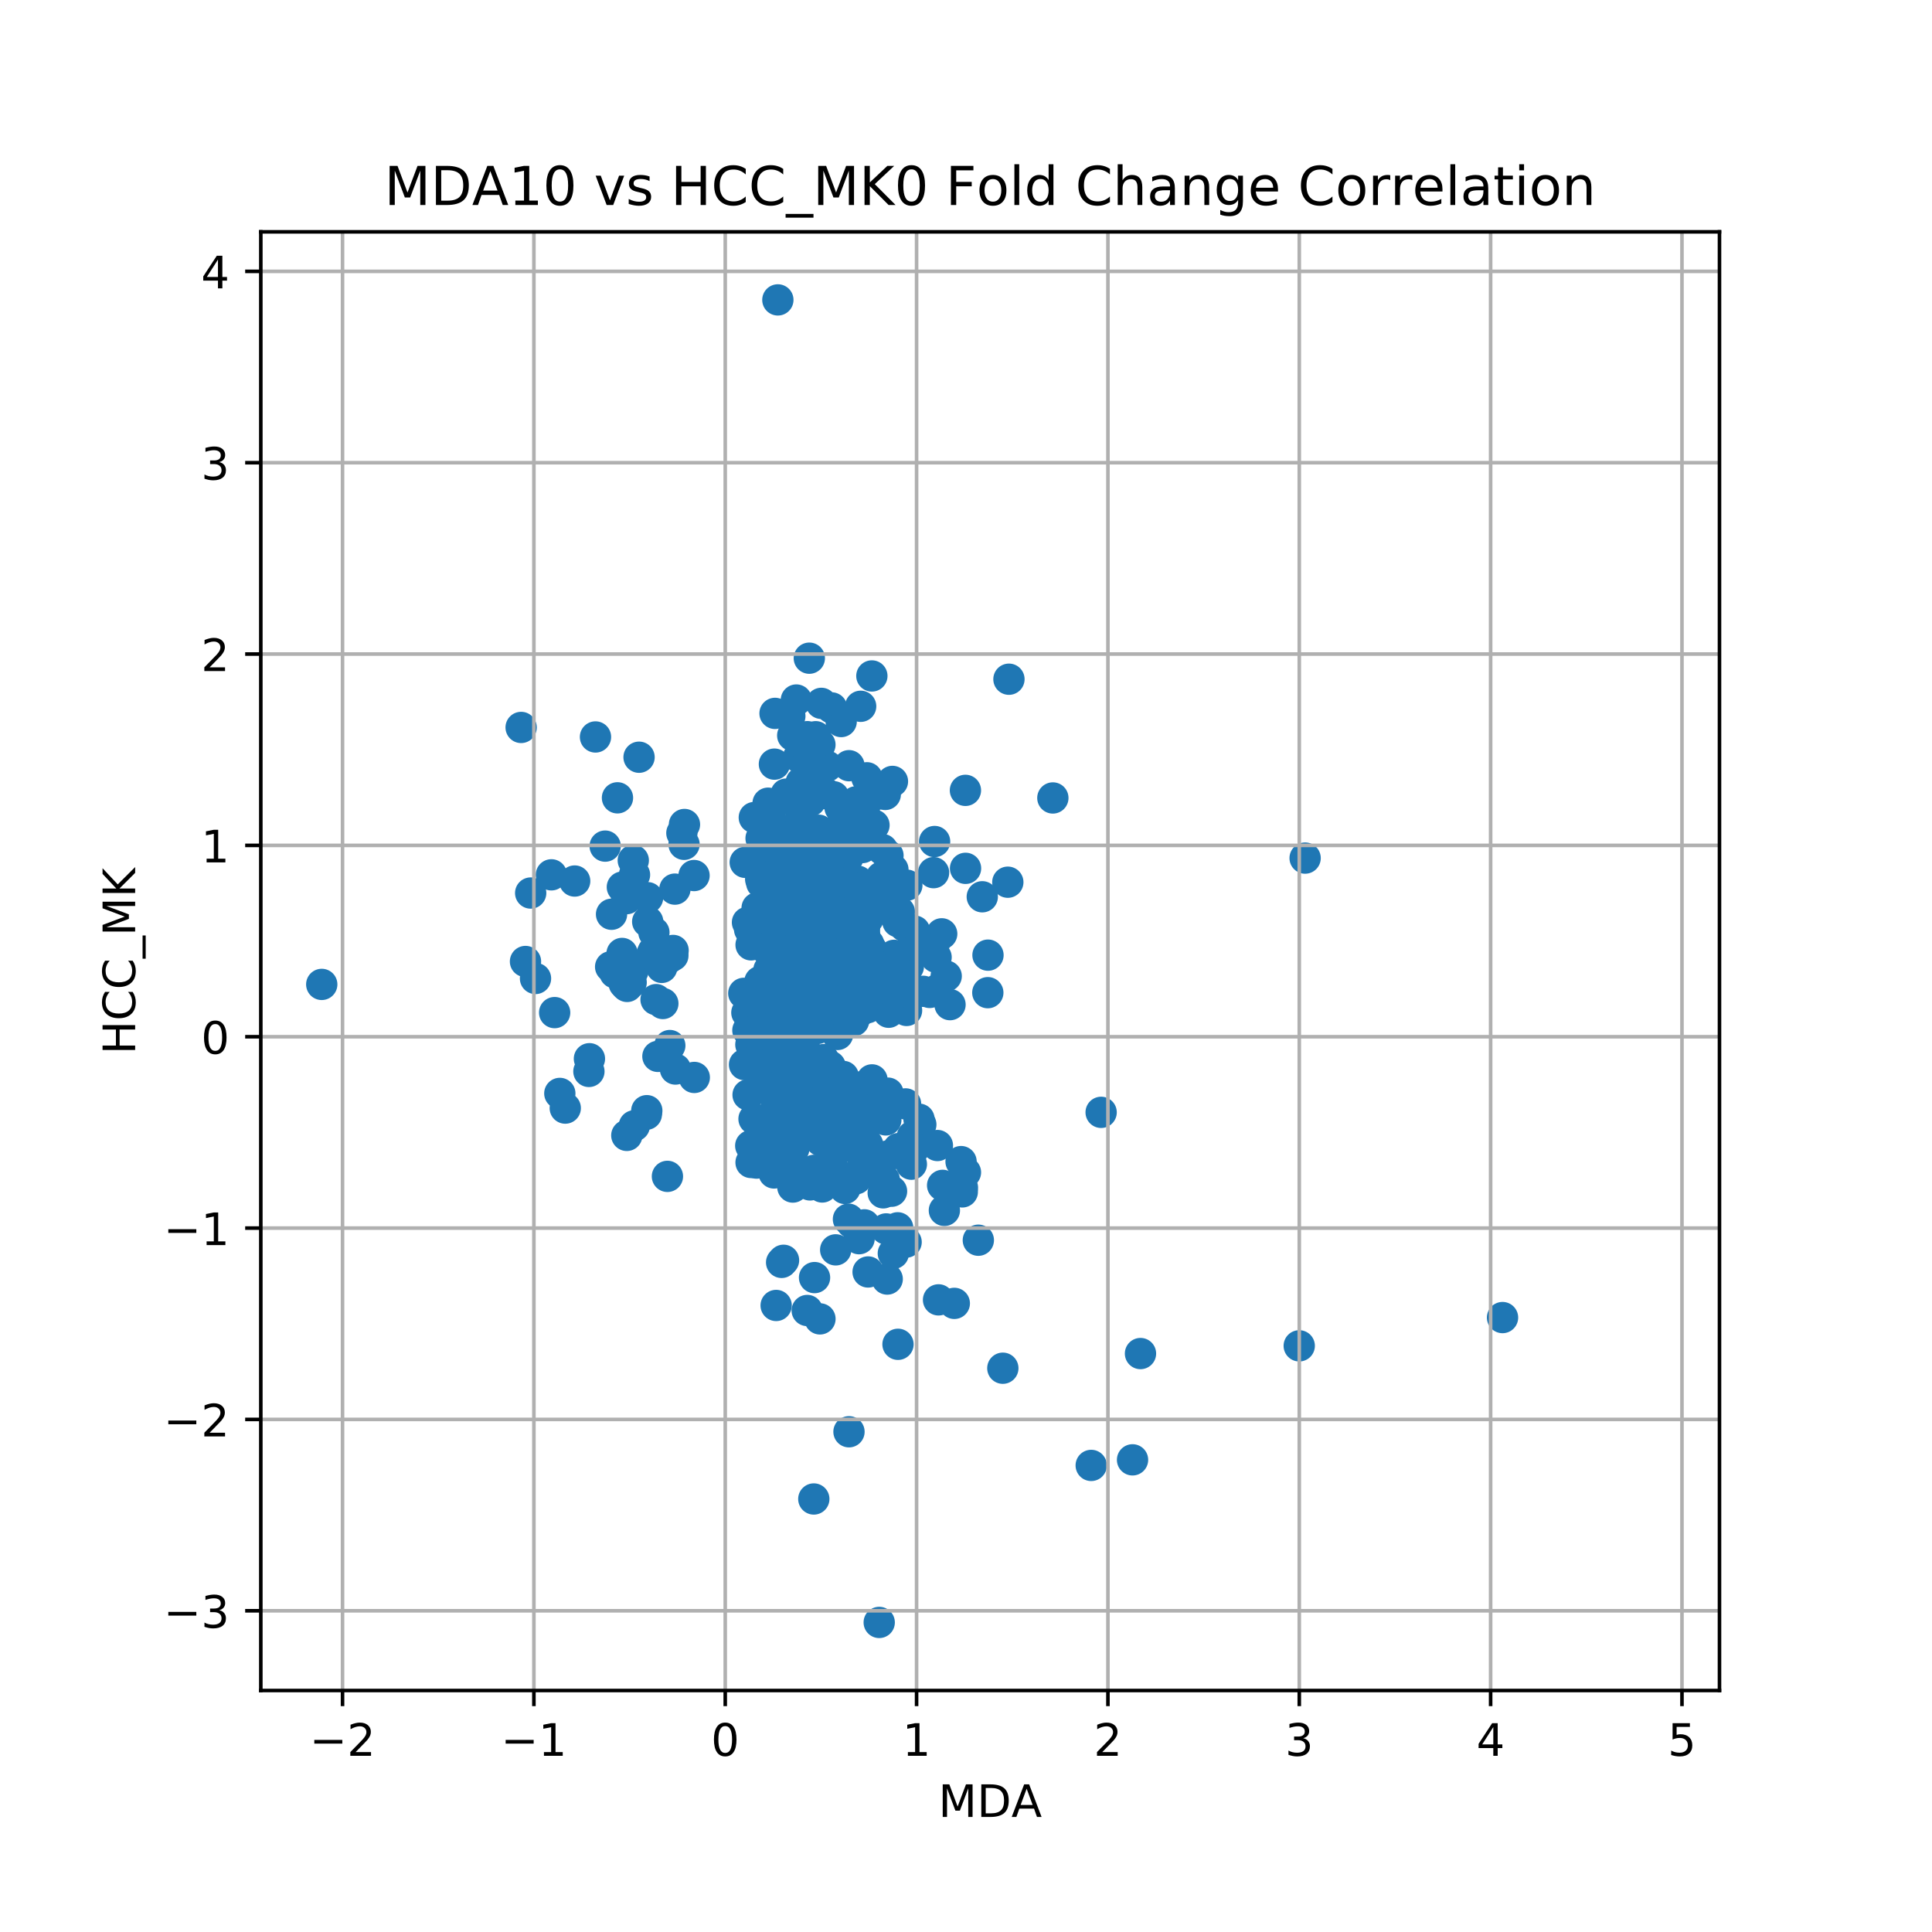 <?xml version="1.0" encoding="utf-8" standalone="no"?>
<!DOCTYPE svg PUBLIC "-//W3C//DTD SVG 1.1//EN"
  "http://www.w3.org/Graphics/SVG/1.1/DTD/svg11.dtd">
<!-- Created with matplotlib (https://matplotlib.org/) -->
<svg height="432pt" version="1.1" viewBox="0 0 432 432" width="432pt" xmlns="http://www.w3.org/2000/svg" xmlns:xlink="http://www.w3.org/1999/xlink">
 <defs>
  <style type="text/css">
*{stroke-linecap:butt;stroke-linejoin:round;}
  </style>
 </defs>
 <g id="figure_1">
  <g id="patch_1">
   <path d="M 0 432 
L 432 432 
L 432 0 
L 0 0 
z
" style="fill:#ffffff;"/>
  </g>
  <g id="axes_1">
   <g id="patch_2">
    <path d="M 58.32 378 
L 384.48 378 
L 384.48 51.84 
L 58.32 51.84 
z
" style="fill:#ffffff;"/>
   </g>
   <g id="PathCollection_1">
    <defs>
     <path d="M 0 3 
C 0.796 3 1.559 2.684 2.121 2.121 
C 2.684 1.559 3 0.796 3 0 
C 3 -0.796 2.684 -1.559 2.121 -2.121 
C 1.559 -2.684 0.796 -3 0 -3 
C -0.796 -3 -1.559 -2.684 -2.121 -2.121 
C -2.684 -1.559 -3 -0.796 -3 0 
C -3 0.796 -2.684 1.559 -2.121 2.121 
C -1.559 2.684 -0.796 3 0 3 
z
" id="m548f5d23a8" style="stroke:#1f77b4;"/>
    </defs>
    <g clip-path="url(#pe4a4b2afb1)">
     <use style="fill:#1f77b4;stroke:#1f77b4;" x="225.602" xlink:href="#m548f5d23a8" y="151.873"/>
     <use style="fill:#1f77b4;stroke:#1f77b4;" x="184.984" xlink:href="#m548f5d23a8" y="243.411"/>
     <use style="fill:#1f77b4;stroke:#1f77b4;" x="179.325" xlink:href="#m548f5d23a8" y="219.394"/>
     <use style="fill:#1f77b4;stroke:#1f77b4;" x="179.63" xlink:href="#m548f5d23a8" y="209.359"/>
     <use style="fill:#1f77b4;stroke:#1f77b4;" x="167.137" xlink:href="#m548f5d23a8" y="206.243"/>
     <use style="fill:#1f77b4;stroke:#1f77b4;" x="190.869" xlink:href="#m548f5d23a8" y="228.244"/>
     <use style="fill:#1f77b4;stroke:#1f77b4;" x="175.428" xlink:href="#m548f5d23a8" y="207.948"/>
     <use style="fill:#1f77b4;stroke:#1f77b4;" x="183.031" xlink:href="#m548f5d23a8" y="253.883"/>
     <use style="fill:#1f77b4;stroke:#1f77b4;" x="189.31" xlink:href="#m548f5d23a8" y="217.721"/>
     <use style="fill:#1f77b4;stroke:#1f77b4;" x="210.772" xlink:href="#m548f5d23a8" y="265.051"/>
     <use style="fill:#1f77b4;stroke:#1f77b4;" x="176.842" xlink:href="#m548f5d23a8" y="209.432"/>
     <use style="fill:#1f77b4;stroke:#1f77b4;" x="171.809" xlink:href="#m548f5d23a8" y="194.242"/>
     <use style="fill:#1f77b4;stroke:#1f77b4;" x="182.803" xlink:href="#m548f5d23a8" y="250.21"/>
     <use style="fill:#1f77b4;stroke:#1f77b4;" x="198.462" xlink:href="#m548f5d23a8" y="258.49"/>
     <use style="fill:#1f77b4;stroke:#1f77b4;" x="174.504" xlink:href="#m548f5d23a8" y="240.403"/>
     <use style="fill:#1f77b4;stroke:#1f77b4;" x="187.541" xlink:href="#m548f5d23a8" y="204.259"/>
     <use style="fill:#1f77b4;stroke:#1f77b4;" x="196.451" xlink:href="#m548f5d23a8" y="177.527"/>
     <use style="fill:#1f77b4;stroke:#1f77b4;" x="173.583" xlink:href="#m548f5d23a8" y="240.173"/>
     <use style="fill:#1f77b4;stroke:#1f77b4;" x="181.759" xlink:href="#m548f5d23a8" y="222.09"/>
     <use style="fill:#1f77b4;stroke:#1f77b4;" x="170.176" xlink:href="#m548f5d23a8" y="220.127"/>
     <use style="fill:#1f77b4;stroke:#1f77b4;" x="193.3" xlink:href="#m548f5d23a8" y="256.314"/>
     <use style="fill:#1f77b4;stroke:#1f77b4;" x="204.188" xlink:href="#m548f5d23a8" y="213.068"/>
     <use style="fill:#1f77b4;stroke:#1f77b4;" x="200.795" xlink:href="#m548f5d23a8" y="300.59"/>
     <use style="fill:#1f77b4;stroke:#1f77b4;" x="194.952" xlink:href="#m548f5d23a8" y="151.145"/>
     <use style="fill:#1f77b4;stroke:#1f77b4;" x="180.359" xlink:href="#m548f5d23a8" y="243.853"/>
     <use style="fill:#1f77b4;stroke:#1f77b4;" x="200.773" xlink:href="#m548f5d23a8" y="206.086"/>
     <use style="fill:#1f77b4;stroke:#1f77b4;" x="196.595" xlink:href="#m548f5d23a8" y="362.781"/>
     <use style="fill:#1f77b4;stroke:#1f77b4;" x="209.745" xlink:href="#m548f5d23a8" y="221.739"/>
     <use style="fill:#1f77b4;stroke:#1f77b4;" x="146.217" xlink:href="#m548f5d23a8" y="208.487"/>
     <use style="fill:#1f77b4;stroke:#1f77b4;" x="194.697" xlink:href="#m548f5d23a8" y="201.987"/>
     <use style="fill:#1f77b4;stroke:#1f77b4;" x="194.982" xlink:href="#m548f5d23a8" y="241.466"/>
     <use style="fill:#1f77b4;stroke:#1f77b4;" x="177.282" xlink:href="#m548f5d23a8" y="265.429"/>
     <use style="fill:#1f77b4;stroke:#1f77b4;" x="198.553" xlink:href="#m548f5d23a8" y="244.431"/>
     <use style="fill:#1f77b4;stroke:#1f77b4;" x="171.748" xlink:href="#m548f5d23a8" y="179.595"/>
     <use style="fill:#1f77b4;stroke:#1f77b4;" x="192.279" xlink:href="#m548f5d23a8" y="205.641"/>
     <use style="fill:#1f77b4;stroke:#1f77b4;" x="188.259" xlink:href="#m548f5d23a8" y="249.197"/>
     <use style="fill:#1f77b4;stroke:#1f77b4;" x="185.958" xlink:href="#m548f5d23a8" y="158.292"/>
     <use style="fill:#1f77b4;stroke:#1f77b4;" x="180.409" xlink:href="#m548f5d23a8" y="192.822"/>
     <use style="fill:#1f77b4;stroke:#1f77b4;" x="181.08" xlink:href="#m548f5d23a8" y="220.196"/>
     <use style="fill:#1f77b4;stroke:#1f77b4;" x="175.085" xlink:href="#m548f5d23a8" y="199.506"/>
     <use style="fill:#1f77b4;stroke:#1f77b4;" x="176.919" xlink:href="#m548f5d23a8" y="213.378"/>
     <use style="fill:#1f77b4;stroke:#1f77b4;" x="173.201" xlink:href="#m548f5d23a8" y="222.364"/>
     <use style="fill:#1f77b4;stroke:#1f77b4;" x="193.314" xlink:href="#m548f5d23a8" y="207.539"/>
     <use style="fill:#1f77b4;stroke:#1f77b4;" x="170.087" xlink:href="#m548f5d23a8" y="196.587"/>
     <use style="fill:#1f77b4;stroke:#1f77b4;" x="173.054" xlink:href="#m548f5d23a8" y="191.585"/>
     <use style="fill:#1f77b4;stroke:#1f77b4;" x="195.727" xlink:href="#m548f5d23a8" y="203.163"/>
     <use style="fill:#1f77b4;stroke:#1f77b4;" x="177.342" xlink:href="#m548f5d23a8" y="211.294"/>
     <use style="fill:#1f77b4;stroke:#1f77b4;" x="189.275" xlink:href="#m548f5d23a8" y="215.035"/>
     <use style="fill:#1f77b4;stroke:#1f77b4;" x="193.855" xlink:href="#m548f5d23a8" y="219.015"/>
     <use style="fill:#1f77b4;stroke:#1f77b4;" x="187.459" xlink:href="#m548f5d23a8" y="217.127"/>
     <use style="fill:#1f77b4;stroke:#1f77b4;" x="183.03" xlink:href="#m548f5d23a8" y="242.811"/>
     <use style="fill:#1f77b4;stroke:#1f77b4;" x="179.103" xlink:href="#m548f5d23a8" y="223.359"/>
     <use style="fill:#1f77b4;stroke:#1f77b4;" x="192.619" xlink:href="#m548f5d23a8" y="181.312"/>
     <use style="fill:#1f77b4;stroke:#1f77b4;" x="182.43" xlink:href="#m548f5d23a8" y="216.798"/>
     <use style="fill:#1f77b4;stroke:#1f77b4;" x="187.939" xlink:href="#m548f5d23a8" y="206.105"/>
     <use style="fill:#1f77b4;stroke:#1f77b4;" x="176.61" xlink:href="#m548f5d23a8" y="160.127"/>
     <use style="fill:#1f77b4;stroke:#1f77b4;" x="192.731" xlink:href="#m548f5d23a8" y="204.913"/>
     <use style="fill:#1f77b4;stroke:#1f77b4;" x="182.592" xlink:href="#m548f5d23a8" y="192.118"/>
     <use style="fill:#1f77b4;stroke:#1f77b4;" x="174.742" xlink:href="#m548f5d23a8" y="220.224"/>
     <use style="fill:#1f77b4;stroke:#1f77b4;" x="178.924" xlink:href="#m548f5d23a8" y="213.385"/>
     <use style="fill:#1f77b4;stroke:#1f77b4;" x="179.147" xlink:href="#m548f5d23a8" y="174.966"/>
     <use style="fill:#1f77b4;stroke:#1f77b4;" x="180.467" xlink:href="#m548f5d23a8" y="264.102"/>
     <use style="fill:#1f77b4;stroke:#1f77b4;" x="204.005" xlink:href="#m548f5d23a8" y="254.119"/>
     <use style="fill:#1f77b4;stroke:#1f77b4;" x="179.773" xlink:href="#m548f5d23a8" y="203.463"/>
     <use style="fill:#1f77b4;stroke:#1f77b4;" x="148.215" xlink:href="#m548f5d23a8" y="224.386"/>
     <use style="fill:#1f77b4;stroke:#1f77b4;" x="124.02" xlink:href="#m548f5d23a8" y="226.42"/>
     <use style="fill:#1f77b4;stroke:#1f77b4;" x="190.511" xlink:href="#m548f5d23a8" y="213.486"/>
     <use style="fill:#1f77b4;stroke:#1f77b4;" x="189.038" xlink:href="#m548f5d23a8" y="209.596"/>
     <use style="fill:#1f77b4;stroke:#1f77b4;" x="175.201" xlink:href="#m548f5d23a8" y="281.804"/>
     <use style="fill:#1f77b4;stroke:#1f77b4;" x="186.243" xlink:href="#m548f5d23a8" y="202.842"/>
     <use style="fill:#1f77b4;stroke:#1f77b4;" x="182.678" xlink:href="#m548f5d23a8" y="209.121"/>
     <use style="fill:#1f77b4;stroke:#1f77b4;" x="205.897" xlink:href="#m548f5d23a8" y="251.454"/>
     <use style="fill:#1f77b4;stroke:#1f77b4;" x="177.493" xlink:href="#m548f5d23a8" y="256.842"/>
     <use style="fill:#1f77b4;stroke:#1f77b4;" x="186.54" xlink:href="#m548f5d23a8" y="224.33"/>
     <use style="fill:#1f77b4;stroke:#1f77b4;" x="181.426" xlink:href="#m548f5d23a8" y="248.231"/>
     <use style="fill:#1f77b4;stroke:#1f77b4;" x="184.932" xlink:href="#m548f5d23a8" y="220.595"/>
     <use style="fill:#1f77b4;stroke:#1f77b4;" x="192.246" xlink:href="#m548f5d23a8" y="262.039"/>
     <use style="fill:#1f77b4;stroke:#1f77b4;" x="188.353" xlink:href="#m548f5d23a8" y="255.957"/>
     <use style="fill:#1f77b4;stroke:#1f77b4;" x="176.322" xlink:href="#m548f5d23a8" y="232.863"/>
     <use style="fill:#1f77b4;stroke:#1f77b4;" x="194.235" xlink:href="#m548f5d23a8" y="211.09"/>
     <use style="fill:#1f77b4;stroke:#1f77b4;" x="150.507" xlink:href="#m548f5d23a8" y="212.524"/>
     <use style="fill:#1f77b4;stroke:#1f77b4;" x="190.182" xlink:href="#m548f5d23a8" y="223.084"/>
     <use style="fill:#1f77b4;stroke:#1f77b4;" x="180.147" xlink:href="#m548f5d23a8" y="210.099"/>
     <use style="fill:#1f77b4;stroke:#1f77b4;" x="176.771" xlink:href="#m548f5d23a8" y="211.75"/>
     <use style="fill:#1f77b4;stroke:#1f77b4;" x="177.541" xlink:href="#m548f5d23a8" y="197.101"/>
     <use style="fill:#1f77b4;stroke:#1f77b4;" x="181.97" xlink:href="#m548f5d23a8" y="335.176"/>
     <use style="fill:#1f77b4;stroke:#1f77b4;" x="179.702" xlink:href="#m548f5d23a8" y="178.989"/>
     <use style="fill:#1f77b4;stroke:#1f77b4;" x="173.299" xlink:href="#m548f5d23a8" y="159.515"/>
     <use style="fill:#1f77b4;stroke:#1f77b4;" x="291.829" xlink:href="#m548f5d23a8" y="191.873"/>
     <use style="fill:#1f77b4;stroke:#1f77b4;" x="203.108" xlink:href="#m548f5d23a8" y="216.138"/>
     <use style="fill:#1f77b4;stroke:#1f77b4;" x="173.082" xlink:href="#m548f5d23a8" y="262.275"/>
     <use style="fill:#1f77b4;stroke:#1f77b4;" x="189.502" xlink:href="#m548f5d23a8" y="195.548"/>
     <use style="fill:#1f77b4;stroke:#1f77b4;" x="173.94" xlink:href="#m548f5d23a8" y="213.368"/>
     <use style="fill:#1f77b4;stroke:#1f77b4;" x="188.694" xlink:href="#m548f5d23a8" y="184.52"/>
     <use style="fill:#1f77b4;stroke:#1f77b4;" x="186.123" xlink:href="#m548f5d23a8" y="204.598"/>
     <use style="fill:#1f77b4;stroke:#1f77b4;" x="198.384" xlink:href="#m548f5d23a8" y="286"/>
     <use style="fill:#1f77b4;stroke:#1f77b4;" x="197.73" xlink:href="#m548f5d23a8" y="263.804"/>
     <use style="fill:#1f77b4;stroke:#1f77b4;" x="184.877" xlink:href="#m548f5d23a8" y="209.933"/>
     <use style="fill:#1f77b4;stroke:#1f77b4;" x="182.344" xlink:href="#m548f5d23a8" y="216.075"/>
     <use style="fill:#1f77b4;stroke:#1f77b4;" x="193.879" xlink:href="#m548f5d23a8" y="211.738"/>
     <use style="fill:#1f77b4;stroke:#1f77b4;" x="188.107" xlink:href="#m548f5d23a8" y="211.265"/>
     <use style="fill:#1f77b4;stroke:#1f77b4;" x="193.957" xlink:href="#m548f5d23a8" y="223.752"/>
     <use style="fill:#1f77b4;stroke:#1f77b4;" x="184.938" xlink:href="#m548f5d23a8" y="223.262"/>
     <use style="fill:#1f77b4;stroke:#1f77b4;" x="185.212" xlink:href="#m548f5d23a8" y="193.004"/>
     <use style="fill:#1f77b4;stroke:#1f77b4;" x="182.453" xlink:href="#m548f5d23a8" y="238.35"/>
     <use style="fill:#1f77b4;stroke:#1f77b4;" x="179.727" xlink:href="#m548f5d23a8" y="219.574"/>
     <use style="fill:#1f77b4;stroke:#1f77b4;" x="179.92" xlink:href="#m548f5d23a8" y="234.458"/>
     <use style="fill:#1f77b4;stroke:#1f77b4;" x="197.102" xlink:href="#m548f5d23a8" y="196.133"/>
     <use style="fill:#1f77b4;stroke:#1f77b4;" x="176.129" xlink:href="#m548f5d23a8" y="200.121"/>
     <use style="fill:#1f77b4;stroke:#1f77b4;" x="193.85" xlink:href="#m548f5d23a8" y="173.914"/>
     <use style="fill:#1f77b4;stroke:#1f77b4;" x="209.858" xlink:href="#m548f5d23a8" y="290.654"/>
     <use style="fill:#1f77b4;stroke:#1f77b4;" x="193.983" xlink:href="#m548f5d23a8" y="225.325"/>
     <use style="fill:#1f77b4;stroke:#1f77b4;" x="206.441" xlink:href="#m548f5d23a8" y="221.663"/>
     <use style="fill:#1f77b4;stroke:#1f77b4;" x="180.891" xlink:href="#m548f5d23a8" y="225.526"/>
     <use style="fill:#1f77b4;stroke:#1f77b4;" x="139.567" xlink:href="#m548f5d23a8" y="219.912"/>
     <use style="fill:#1f77b4;stroke:#1f77b4;" x="173.268" xlink:href="#m548f5d23a8" y="216.091"/>
     <use style="fill:#1f77b4;stroke:#1f77b4;" x="177.325" xlink:href="#m548f5d23a8" y="216.522"/>
     <use style="fill:#1f77b4;stroke:#1f77b4;" x="184.153" xlink:href="#m548f5d23a8" y="219.629"/>
     <use style="fill:#1f77b4;stroke:#1f77b4;" x="173.646" xlink:href="#m548f5d23a8" y="199.434"/>
     <use style="fill:#1f77b4;stroke:#1f77b4;" x="193.924" xlink:href="#m548f5d23a8" y="221.798"/>
     <use style="fill:#1f77b4;stroke:#1f77b4;" x="183.022" xlink:href="#m548f5d23a8" y="225.158"/>
     <use style="fill:#1f77b4;stroke:#1f77b4;" x="179.574" xlink:href="#m548f5d23a8" y="200.662"/>
     <use style="fill:#1f77b4;stroke:#1f77b4;" x="179.969" xlink:href="#m548f5d23a8" y="211.365"/>
     <use style="fill:#1f77b4;stroke:#1f77b4;" x="181.708" xlink:href="#m548f5d23a8" y="209.817"/>
     <use style="fill:#1f77b4;stroke:#1f77b4;" x="180.424" xlink:href="#m548f5d23a8" y="226.311"/>
     <use style="fill:#1f77b4;stroke:#1f77b4;" x="145.692" xlink:href="#m548f5d23a8" y="213.566"/>
     <use style="fill:#1f77b4;stroke:#1f77b4;" x="195.179" xlink:href="#m548f5d23a8" y="200.86"/>
     <use style="fill:#1f77b4;stroke:#1f77b4;" x="180.353" xlink:href="#m548f5d23a8" y="210.475"/>
     <use style="fill:#1f77b4;stroke:#1f77b4;" x="174.381" xlink:href="#m548f5d23a8" y="196.207"/>
     <use style="fill:#1f77b4;stroke:#1f77b4;" x="178.14" xlink:href="#m548f5d23a8" y="223.734"/>
     <use style="fill:#1f77b4;stroke:#1f77b4;" x="191.273" xlink:href="#m548f5d23a8" y="209.309"/>
     <use style="fill:#1f77b4;stroke:#1f77b4;" x="176.631" xlink:href="#m548f5d23a8" y="251.968"/>
     <use style="fill:#1f77b4;stroke:#1f77b4;" x="220.917" xlink:href="#m548f5d23a8" y="213.574"/>
     <use style="fill:#1f77b4;stroke:#1f77b4;" x="183.594" xlink:href="#m548f5d23a8" y="243.585"/>
     <use style="fill:#1f77b4;stroke:#1f77b4;" x="192.445" xlink:href="#m548f5d23a8" y="157.929"/>
     <use style="fill:#1f77b4;stroke:#1f77b4;" x="183.922" xlink:href="#m548f5d23a8" y="244.321"/>
     <use style="fill:#1f77b4;stroke:#1f77b4;" x="177.418" xlink:href="#m548f5d23a8" y="221.821"/>
     <use style="fill:#1f77b4;stroke:#1f77b4;" x="169.366" xlink:href="#m548f5d23a8" y="229.264"/>
     <use style="fill:#1f77b4;stroke:#1f77b4;" x="183.185" xlink:href="#m548f5d23a8" y="226.44"/>
     <use style="fill:#1f77b4;stroke:#1f77b4;" x="204.389" xlink:href="#m548f5d23a8" y="256.792"/>
     <use style="fill:#1f77b4;stroke:#1f77b4;" x="175.063" xlink:href="#m548f5d23a8" y="208.926"/>
     <use style="fill:#1f77b4;stroke:#1f77b4;" x="174.795" xlink:href="#m548f5d23a8" y="237.752"/>
     <use style="fill:#1f77b4;stroke:#1f77b4;" x="192.419" xlink:href="#m548f5d23a8" y="206.275"/>
     <use style="fill:#1f77b4;stroke:#1f77b4;" x="200.901" xlink:href="#m548f5d23a8" y="256.833"/>
     <use style="fill:#1f77b4;stroke:#1f77b4;" x="180.058" xlink:href="#m548f5d23a8" y="215.607"/>
     <use style="fill:#1f77b4;stroke:#1f77b4;" x="211.573" xlink:href="#m548f5d23a8" y="218.26"/>
     <use style="fill:#1f77b4;stroke:#1f77b4;" x="147.976" xlink:href="#m548f5d23a8" y="216.314"/>
     <use style="fill:#1f77b4;stroke:#1f77b4;" x="175.753" xlink:href="#m548f5d23a8" y="203.571"/>
     <use style="fill:#1f77b4;stroke:#1f77b4;" x="185.06" xlink:href="#m548f5d23a8" y="198.148"/>
     <use style="fill:#1f77b4;stroke:#1f77b4;" x="197.04" xlink:href="#m548f5d23a8" y="263.252"/>
     <use style="fill:#1f77b4;stroke:#1f77b4;" x="171.745" xlink:href="#m548f5d23a8" y="203.753"/>
     <use style="fill:#1f77b4;stroke:#1f77b4;" x="176.701" xlink:href="#m548f5d23a8" y="237.091"/>
     <use style="fill:#1f77b4;stroke:#1f77b4;" x="186.863" xlink:href="#m548f5d23a8" y="219.158"/>
     <use style="fill:#1f77b4;stroke:#1f77b4;" x="178.708" xlink:href="#m548f5d23a8" y="216.264"/>
     <use style="fill:#1f77b4;stroke:#1f77b4;" x="175.113" xlink:href="#m548f5d23a8" y="207.348"/>
     <use style="fill:#1f77b4;stroke:#1f77b4;" x="186.912" xlink:href="#m548f5d23a8" y="210.677"/>
     <use style="fill:#1f77b4;stroke:#1f77b4;" x="188.912" xlink:href="#m548f5d23a8" y="263.448"/>
     <use style="fill:#1f77b4;stroke:#1f77b4;" x="183.217" xlink:href="#m548f5d23a8" y="251.656"/>
     <use style="fill:#1f77b4;stroke:#1f77b4;" x="171.126" xlink:href="#m548f5d23a8" y="188.448"/>
     <use style="fill:#1f77b4;stroke:#1f77b4;" x="172.892" xlink:href="#m548f5d23a8" y="198.417"/>
     <use style="fill:#1f77b4;stroke:#1f77b4;" x="186.512" xlink:href="#m548f5d23a8" y="206.476"/>
     <use style="fill:#1f77b4;stroke:#1f77b4;" x="170.179" xlink:href="#m548f5d23a8" y="187.452"/>
     <use style="fill:#1f77b4;stroke:#1f77b4;" x="185.919" xlink:href="#m548f5d23a8" y="259.932"/>
     <use style="fill:#1f77b4;stroke:#1f77b4;" x="182.369" xlink:href="#m548f5d23a8" y="249.054"/>
     <use style="fill:#1f77b4;stroke:#1f77b4;" x="185.662" xlink:href="#m548f5d23a8" y="204.131"/>
     <use style="fill:#1f77b4;stroke:#1f77b4;" x="200.721" xlink:href="#m548f5d23a8" y="274.543"/>
     <use style="fill:#1f77b4;stroke:#1f77b4;" x="183.888" xlink:href="#m548f5d23a8" y="219.987"/>
     <use style="fill:#1f77b4;stroke:#1f77b4;" x="197.949" xlink:href="#m548f5d23a8" y="177.639"/>
     <use style="fill:#1f77b4;stroke:#1f77b4;" x="179.657" xlink:href="#m548f5d23a8" y="209.91"/>
     <use style="fill:#1f77b4;stroke:#1f77b4;" x="172.127" xlink:href="#m548f5d23a8" y="250.818"/>
     <use style="fill:#1f77b4;stroke:#1f77b4;" x="173.903" xlink:href="#m548f5d23a8" y="245.469"/>
     <use style="fill:#1f77b4;stroke:#1f77b4;" x="174.015" xlink:href="#m548f5d23a8" y="186.031"/>
     <use style="fill:#1f77b4;stroke:#1f77b4;" x="172.332" xlink:href="#m548f5d23a8" y="241.103"/>
     <use style="fill:#1f77b4;stroke:#1f77b4;" x="173.003" xlink:href="#m548f5d23a8" y="253.372"/>
     <use style="fill:#1f77b4;stroke:#1f77b4;" x="184.403" xlink:href="#m548f5d23a8" y="205.086"/>
     <use style="fill:#1f77b4;stroke:#1f77b4;" x="186.488" xlink:href="#m548f5d23a8" y="244.47"/>
     <use style="fill:#1f77b4;stroke:#1f77b4;" x="169.39" xlink:href="#m548f5d23a8" y="209.905"/>
     <use style="fill:#1f77b4;stroke:#1f77b4;" x="138.069" xlink:href="#m548f5d23a8" y="178.396"/>
     <use style="fill:#1f77b4;stroke:#1f77b4;" x="179.814" xlink:href="#m548f5d23a8" y="213.462"/>
     <use style="fill:#1f77b4;stroke:#1f77b4;" x="173.515" xlink:href="#m548f5d23a8" y="238.388"/>
     <use style="fill:#1f77b4;stroke:#1f77b4;" x="188.927" xlink:href="#m548f5d23a8" y="265.742"/>
     <use style="fill:#1f77b4;stroke:#1f77b4;" x="171.138" xlink:href="#m548f5d23a8" y="240.943"/>
     <use style="fill:#1f77b4;stroke:#1f77b4;" x="191.864" xlink:href="#m548f5d23a8" y="243.081"/>
     <use style="fill:#1f77b4;stroke:#1f77b4;" x="178.03" xlink:href="#m548f5d23a8" y="225.228"/>
     <use style="fill:#1f77b4;stroke:#1f77b4;" x="141.129" xlink:href="#m548f5d23a8" y="219.679"/>
     <use style="fill:#1f77b4;stroke:#1f77b4;" x="153.05" xlink:href="#m548f5d23a8" y="184.359"/>
     <use style="fill:#1f77b4;stroke:#1f77b4;" x="190.043" xlink:href="#m548f5d23a8" y="217.759"/>
     <use style="fill:#1f77b4;stroke:#1f77b4;" x="188.235" xlink:href="#m548f5d23a8" y="215.305"/>
     <use style="fill:#1f77b4;stroke:#1f77b4;" x="179.92" xlink:href="#m548f5d23a8" y="209.901"/>
     <use style="fill:#1f77b4;stroke:#1f77b4;" x="214.896" xlink:href="#m548f5d23a8" y="259.738"/>
     <use style="fill:#1f77b4;stroke:#1f77b4;" x="199.75" xlink:href="#m548f5d23a8" y="280.262"/>
     <use style="fill:#1f77b4;stroke:#1f77b4;" x="202.774" xlink:href="#m548f5d23a8" y="197.932"/>
     <use style="fill:#1f77b4;stroke:#1f77b4;" x="253.239" xlink:href="#m548f5d23a8" y="326.425"/>
     <use style="fill:#1f77b4;stroke:#1f77b4;" x="189.715" xlink:href="#m548f5d23a8" y="272.616"/>
     <use style="fill:#1f77b4;stroke:#1f77b4;" x="219.639" xlink:href="#m548f5d23a8" y="200.522"/>
     <use style="fill:#1f77b4;stroke:#1f77b4;" x="198.554" xlink:href="#m548f5d23a8" y="191.297"/>
     <use style="fill:#1f77b4;stroke:#1f77b4;" x="177.825" xlink:href="#m548f5d23a8" y="212.175"/>
     <use style="fill:#1f77b4;stroke:#1f77b4;" x="187.609" xlink:href="#m548f5d23a8" y="218.314"/>
     <use style="fill:#1f77b4;stroke:#1f77b4;" x="181.154" xlink:href="#m548f5d23a8" y="215.821"/>
     <use style="fill:#1f77b4;stroke:#1f77b4;" x="183.809" xlink:href="#m548f5d23a8" y="211.381"/>
     <use style="fill:#1f77b4;stroke:#1f77b4;" x="192.849" xlink:href="#m548f5d23a8" y="189.517"/>
     <use style="fill:#1f77b4;stroke:#1f77b4;" x="191.443" xlink:href="#m548f5d23a8" y="179.288"/>
     <use style="fill:#1f77b4;stroke:#1f77b4;" x="186.404" xlink:href="#m548f5d23a8" y="178.154"/>
     <use style="fill:#1f77b4;stroke:#1f77b4;" x="180.468" xlink:href="#m548f5d23a8" y="213.395"/>
     <use style="fill:#1f77b4;stroke:#1f77b4;" x="182.073" xlink:href="#m548f5d23a8" y="251.497"/>
     <use style="fill:#1f77b4;stroke:#1f77b4;" x="255.016" xlink:href="#m548f5d23a8" y="302.659"/>
     <use style="fill:#1f77b4;stroke:#1f77b4;" x="220.878" xlink:href="#m548f5d23a8" y="221.964"/>
     <use style="fill:#1f77b4;stroke:#1f77b4;" x="190.97" xlink:href="#m548f5d23a8" y="204.184"/>
     <use style="fill:#1f77b4;stroke:#1f77b4;" x="184.439" xlink:href="#m548f5d23a8" y="207.24"/>
     <use style="fill:#1f77b4;stroke:#1f77b4;" x="184.096" xlink:href="#m548f5d23a8" y="211.011"/>
     <use style="fill:#1f77b4;stroke:#1f77b4;" x="190.106" xlink:href="#m548f5d23a8" y="206.953"/>
     <use style="fill:#1f77b4;stroke:#1f77b4;" x="180.936" xlink:href="#m548f5d23a8" y="213.076"/>
     <use style="fill:#1f77b4;stroke:#1f77b4;" x="180.938" xlink:href="#m548f5d23a8" y="189.227"/>
     <use style="fill:#1f77b4;stroke:#1f77b4;" x="184.86" xlink:href="#m548f5d23a8" y="198.373"/>
     <use style="fill:#1f77b4;stroke:#1f77b4;" x="133.153" xlink:href="#m548f5d23a8" y="164.787"/>
     <use style="fill:#1f77b4;stroke:#1f77b4;" x="200.632" xlink:href="#m548f5d23a8" y="218.032"/>
     <use style="fill:#1f77b4;stroke:#1f77b4;" x="199.916" xlink:href="#m548f5d23a8" y="213.612"/>
     <use style="fill:#1f77b4;stroke:#1f77b4;" x="202.512" xlink:href="#m548f5d23a8" y="225.699"/>
     <use style="fill:#1f77b4;stroke:#1f77b4;" x="190.148" xlink:href="#m548f5d23a8" y="185.229"/>
     <use style="fill:#1f77b4;stroke:#1f77b4;" x="176.715" xlink:href="#m548f5d23a8" y="217.423"/>
     <use style="fill:#1f77b4;stroke:#1f77b4;" x="175.568" xlink:href="#m548f5d23a8" y="234.684"/>
     <use style="fill:#1f77b4;stroke:#1f77b4;" x="213.387" xlink:href="#m548f5d23a8" y="291.437"/>
     <use style="fill:#1f77b4;stroke:#1f77b4;" x="198.446" xlink:href="#m548f5d23a8" y="223.851"/>
     <use style="fill:#1f77b4;stroke:#1f77b4;" x="202.236" xlink:href="#m548f5d23a8" y="221.04"/>
     <use style="fill:#1f77b4;stroke:#1f77b4;" x="117.501" xlink:href="#m548f5d23a8" y="214.991"/>
     <use style="fill:#1f77b4;stroke:#1f77b4;" x="205.401" xlink:href="#m548f5d23a8" y="210.047"/>
     <use style="fill:#1f77b4;stroke:#1f77b4;" x="204.272" xlink:href="#m548f5d23a8" y="209.777"/>
     <use style="fill:#1f77b4;stroke:#1f77b4;" x="167.938" xlink:href="#m548f5d23a8" y="259.935"/>
     <use style="fill:#1f77b4;stroke:#1f77b4;" x="179.885" xlink:href="#m548f5d23a8" y="201.738"/>
     <use style="fill:#1f77b4;stroke:#1f77b4;" x="196.592" xlink:href="#m548f5d23a8" y="216.826"/>
     <use style="fill:#1f77b4;stroke:#1f77b4;" x="181.668" xlink:href="#m548f5d23a8" y="223.838"/>
     <use style="fill:#1f77b4;stroke:#1f77b4;" x="188.599" xlink:href="#m548f5d23a8" y="263.974"/>
     <use style="fill:#1f77b4;stroke:#1f77b4;" x="188.31" xlink:href="#m548f5d23a8" y="222.932"/>
     <use style="fill:#1f77b4;stroke:#1f77b4;" x="209.091" xlink:href="#m548f5d23a8" y="210.487"/>
     <use style="fill:#1f77b4;stroke:#1f77b4;" x="211.165" xlink:href="#m548f5d23a8" y="270.65"/>
     <use style="fill:#1f77b4;stroke:#1f77b4;" x="180.002" xlink:href="#m548f5d23a8" y="251.482"/>
     <use style="fill:#1f77b4;stroke:#1f77b4;" x="170.326" xlink:href="#m548f5d23a8" y="197.453"/>
     <use style="fill:#1f77b4;stroke:#1f77b4;" x="169.167" xlink:href="#m548f5d23a8" y="260.07"/>
     <use style="fill:#1f77b4;stroke:#1f77b4;" x="185.949" xlink:href="#m548f5d23a8" y="206.955"/>
     <use style="fill:#1f77b4;stroke:#1f77b4;" x="177.244" xlink:href="#m548f5d23a8" y="223.883"/>
     <use style="fill:#1f77b4;stroke:#1f77b4;" x="180.065" xlink:href="#m548f5d23a8" y="186.789"/>
     <use style="fill:#1f77b4;stroke:#1f77b4;" x="178.376" xlink:href="#m548f5d23a8" y="206.004"/>
     <use style="fill:#1f77b4;stroke:#1f77b4;" x="192.718" xlink:href="#m548f5d23a8" y="247.245"/>
     <use style="fill:#1f77b4;stroke:#1f77b4;" x="182.389" xlink:href="#m548f5d23a8" y="164.731"/>
     <use style="fill:#1f77b4;stroke:#1f77b4;" x="182.761" xlink:href="#m548f5d23a8" y="221.746"/>
     <use style="fill:#1f77b4;stroke:#1f77b4;" x="186.019" xlink:href="#m548f5d23a8" y="223.163"/>
     <use style="fill:#1f77b4;stroke:#1f77b4;" x="174.771" xlink:href="#m548f5d23a8" y="282.276"/>
     <use style="fill:#1f77b4;stroke:#1f77b4;" x="205.493" xlink:href="#m548f5d23a8" y="250.253"/>
     <use style="fill:#1f77b4;stroke:#1f77b4;" x="246.217" xlink:href="#m548f5d23a8" y="248.723"/>
     <use style="fill:#1f77b4;stroke:#1f77b4;" x="189.489" xlink:href="#m548f5d23a8" y="256.35"/>
     <use style="fill:#1f77b4;stroke:#1f77b4;" x="195.463" xlink:href="#m548f5d23a8" y="243.629"/>
     <use style="fill:#1f77b4;stroke:#1f77b4;" x="188.922" xlink:href="#m548f5d23a8" y="243.004"/>
     <use style="fill:#1f77b4;stroke:#1f77b4;" x="290.512" xlink:href="#m548f5d23a8" y="300.932"/>
     <use style="fill:#1f77b4;stroke:#1f77b4;" x="166.634" xlink:href="#m548f5d23a8" y="192.821"/>
     <use style="fill:#1f77b4;stroke:#1f77b4;" x="183.472" xlink:href="#m548f5d23a8" y="202.462"/>
     <use style="fill:#1f77b4;stroke:#1f77b4;" x="210.569" xlink:href="#m548f5d23a8" y="208.805"/>
     <use style="fill:#1f77b4;stroke:#1f77b4;" x="183.337" xlink:href="#m548f5d23a8" y="166.517"/>
     <use style="fill:#1f77b4;stroke:#1f77b4;" x="194.83" xlink:href="#m548f5d23a8" y="212.265"/>
     <use style="fill:#1f77b4;stroke:#1f77b4;" x="184.412" xlink:href="#m548f5d23a8" y="211.485"/>
     <use style="fill:#1f77b4;stroke:#1f77b4;" x="173.159" xlink:href="#m548f5d23a8" y="170.862"/>
     <use style="fill:#1f77b4;stroke:#1f77b4;" x="168.663" xlink:href="#m548f5d23a8" y="182.804"/>
     <use style="fill:#1f77b4;stroke:#1f77b4;" x="171.131" xlink:href="#m548f5d23a8" y="211.99"/>
     <use style="fill:#1f77b4;stroke:#1f77b4;" x="189.806" xlink:href="#m548f5d23a8" y="208.344"/>
     <use style="fill:#1f77b4;stroke:#1f77b4;" x="188.091" xlink:href="#m548f5d23a8" y="161.341"/>
     <use style="fill:#1f77b4;stroke:#1f77b4;" x="183.558" xlink:href="#m548f5d23a8" y="213.079"/>
     <use style="fill:#1f77b4;stroke:#1f77b4;" x="225.352" xlink:href="#m548f5d23a8" y="197.262"/>
     <use style="fill:#1f77b4;stroke:#1f77b4;" x="218.758" xlink:href="#m548f5d23a8" y="277.315"/>
     <use style="fill:#1f77b4;stroke:#1f77b4;" x="140.156" xlink:href="#m548f5d23a8" y="253.877"/>
     <use style="fill:#1f77b4;stroke:#1f77b4;" x="125.178" xlink:href="#m548f5d23a8" y="244.492"/>
     <use style="fill:#1f77b4;stroke:#1f77b4;" x="126.394" xlink:href="#m548f5d23a8" y="247.773"/>
     <use style="fill:#1f77b4;stroke:#1f77b4;" x="175.078" xlink:href="#m548f5d23a8" y="237.435"/>
     <use style="fill:#1f77b4;stroke:#1f77b4;" x="139.098" xlink:href="#m548f5d23a8" y="213.192"/>
     <use style="fill:#1f77b4;stroke:#1f77b4;" x="176.091" xlink:href="#m548f5d23a8" y="221.274"/>
     <use style="fill:#1f77b4;stroke:#1f77b4;" x="181.893" xlink:href="#m548f5d23a8" y="217.671"/>
     <use style="fill:#1f77b4;stroke:#1f77b4;" x="191.108" xlink:href="#m548f5d23a8" y="220.717"/>
     <use style="fill:#1f77b4;stroke:#1f77b4;" x="181.316" xlink:href="#m548f5d23a8" y="215.936"/>
     <use style="fill:#1f77b4;stroke:#1f77b4;" x="118.661" xlink:href="#m548f5d23a8" y="199.685"/>
     <use style="fill:#1f77b4;stroke:#1f77b4;" x="194.044" xlink:href="#m548f5d23a8" y="212.633"/>
     <use style="fill:#1f77b4;stroke:#1f77b4;" x="186.934" xlink:href="#m548f5d23a8" y="244.82"/>
     <use style="fill:#1f77b4;stroke:#1f77b4;" x="181.128" xlink:href="#m548f5d23a8" y="199.519"/>
     <use style="fill:#1f77b4;stroke:#1f77b4;" x="147.109" xlink:href="#m548f5d23a8" y="236.209"/>
     <use style="fill:#1f77b4;stroke:#1f77b4;" x="186.254" xlink:href="#m548f5d23a8" y="250.279"/>
     <use style="fill:#1f77b4;stroke:#1f77b4;" x="184.144" xlink:href="#m548f5d23a8" y="201.79"/>
     <use style="fill:#1f77b4;stroke:#1f77b4;" x="187.085" xlink:href="#m548f5d23a8" y="221.895"/>
     <use style="fill:#1f77b4;stroke:#1f77b4;" x="185.521" xlink:href="#m548f5d23a8" y="219.167"/>
     <use style="fill:#1f77b4;stroke:#1f77b4;" x="183.497" xlink:href="#m548f5d23a8" y="215.923"/>
     <use style="fill:#1f77b4;stroke:#1f77b4;" x="212.428" xlink:href="#m548f5d23a8" y="224.64"/>
     <use style="fill:#1f77b4;stroke:#1f77b4;" x="178.794" xlink:href="#m548f5d23a8" y="202.295"/>
     <use style="fill:#1f77b4;stroke:#1f77b4;" x="173.993" xlink:href="#m548f5d23a8" y="186.868"/>
     <use style="fill:#1f77b4;stroke:#1f77b4;" x="215.897" xlink:href="#m548f5d23a8" y="194.163"/>
     <use style="fill:#1f77b4;stroke:#1f77b4;" x="187.992" xlink:href="#m548f5d23a8" y="211.127"/>
     <use style="fill:#1f77b4;stroke:#1f77b4;" x="177.864" xlink:href="#m548f5d23a8" y="244.346"/>
     <use style="fill:#1f77b4;stroke:#1f77b4;" x="173.508" xlink:href="#m548f5d23a8" y="205.742"/>
     <use style="fill:#1f77b4;stroke:#1f77b4;" x="171.903" xlink:href="#m548f5d23a8" y="198.313"/>
     <use style="fill:#1f77b4;stroke:#1f77b4;" x="180.601" xlink:href="#m548f5d23a8" y="243.699"/>
     <use style="fill:#1f77b4;stroke:#1f77b4;" x="176.977" xlink:href="#m548f5d23a8" y="253.91"/>
     <use style="fill:#1f77b4;stroke:#1f77b4;" x="149.591" xlink:href="#m548f5d23a8" y="213.377"/>
     <use style="fill:#1f77b4;stroke:#1f77b4;" x="215.881" xlink:href="#m548f5d23a8" y="262.141"/>
     <use style="fill:#1f77b4;stroke:#1f77b4;" x="190.597" xlink:href="#m548f5d23a8" y="180.908"/>
     <use style="fill:#1f77b4;stroke:#1f77b4;" x="197.925" xlink:href="#m548f5d23a8" y="221.94"/>
     <use style="fill:#1f77b4;stroke:#1f77b4;" x="128.501" xlink:href="#m548f5d23a8" y="196.999"/>
     <use style="fill:#1f77b4;stroke:#1f77b4;" x="192.666" xlink:href="#m548f5d23a8" y="252.445"/>
     <use style="fill:#1f77b4;stroke:#1f77b4;" x="188.474" xlink:href="#m548f5d23a8" y="207.826"/>
     <use style="fill:#1f77b4;stroke:#1f77b4;" x="191.797" xlink:href="#m548f5d23a8" y="197.037"/>
     <use style="fill:#1f77b4;stroke:#1f77b4;" x="141.605" xlink:href="#m548f5d23a8" y="192.389"/>
     <use style="fill:#1f77b4;stroke:#1f77b4;" x="173.159" xlink:href="#m548f5d23a8" y="239.828"/>
     <use style="fill:#1f77b4;stroke:#1f77b4;" x="189.835" xlink:href="#m548f5d23a8" y="320.146"/>
     <use style="fill:#1f77b4;stroke:#1f77b4;" x="178.065" xlink:href="#m548f5d23a8" y="156.527"/>
     <use style="fill:#1f77b4;stroke:#1f77b4;" x="178.943" xlink:href="#m548f5d23a8" y="214.613"/>
     <use style="fill:#1f77b4;stroke:#1f77b4;" x="190.462" xlink:href="#m548f5d23a8" y="273.438"/>
     <use style="fill:#1f77b4;stroke:#1f77b4;" x="184.845" xlink:href="#m548f5d23a8" y="202.116"/>
     <use style="fill:#1f77b4;stroke:#1f77b4;" x="173.55" xlink:href="#m548f5d23a8" y="291.904"/>
     <use style="fill:#1f77b4;stroke:#1f77b4;" x="180.693" xlink:href="#m548f5d23a8" y="223.837"/>
     <use style="fill:#1f77b4;stroke:#1f77b4;" x="181.695" xlink:href="#m548f5d23a8" y="225.748"/>
     <use style="fill:#1f77b4;stroke:#1f77b4;" x="182.746" xlink:href="#m548f5d23a8" y="221.784"/>
     <use style="fill:#1f77b4;stroke:#1f77b4;" x="195.167" xlink:href="#m548f5d23a8" y="247.994"/>
     <use style="fill:#1f77b4;stroke:#1f77b4;" x="215.872" xlink:href="#m548f5d23a8" y="176.727"/>
     <use style="fill:#1f77b4;stroke:#1f77b4;" x="178.026" xlink:href="#m548f5d23a8" y="219.985"/>
     <use style="fill:#1f77b4;stroke:#1f77b4;" x="177.212" xlink:href="#m548f5d23a8" y="208.685"/>
     <use style="fill:#1f77b4;stroke:#1f77b4;" x="182.246" xlink:href="#m548f5d23a8" y="191.201"/>
     <use style="fill:#1f77b4;stroke:#1f77b4;" x="171.623" xlink:href="#m548f5d23a8" y="220.063"/>
     <use style="fill:#1f77b4;stroke:#1f77b4;" x="180.282" xlink:href="#m548f5d23a8" y="202.446"/>
     <use style="fill:#1f77b4;stroke:#1f77b4;" x="209.313" xlink:href="#m548f5d23a8" y="214.042"/>
     <use style="fill:#1f77b4;stroke:#1f77b4;" x="177.768" xlink:href="#m548f5d23a8" y="209.696"/>
     <use style="fill:#1f77b4;stroke:#1f77b4;" x="181.456" xlink:href="#m548f5d23a8" y="222.092"/>
     <use style="fill:#1f77b4;stroke:#1f77b4;" x="178.964" xlink:href="#m548f5d23a8" y="205.143"/>
     <use style="fill:#1f77b4;stroke:#1f77b4;" x="187.585" xlink:href="#m548f5d23a8" y="216.438"/>
     <use style="fill:#1f77b4;stroke:#1f77b4;" x="71.943" xlink:href="#m548f5d23a8" y="220.116"/>
     <use style="fill:#1f77b4;stroke:#1f77b4;" x="194.101" xlink:href="#m548f5d23a8" y="205.392"/>
     <use style="fill:#1f77b4;stroke:#1f77b4;" x="182.611" xlink:href="#m548f5d23a8" y="173.349"/>
     <use style="fill:#1f77b4;stroke:#1f77b4;" x="189.223" xlink:href="#m548f5d23a8" y="214.907"/>
     <use style="fill:#1f77b4;stroke:#1f77b4;" x="177.791" xlink:href="#m548f5d23a8" y="212.28"/>
     <use style="fill:#1f77b4;stroke:#1f77b4;" x="186.665" xlink:href="#m548f5d23a8" y="212.241"/>
     <use style="fill:#1f77b4;stroke:#1f77b4;" x="182.878" xlink:href="#m548f5d23a8" y="213.323"/>
     <use style="fill:#1f77b4;stroke:#1f77b4;" x="208.98" xlink:href="#m548f5d23a8" y="188.165"/>
     <use style="fill:#1f77b4;stroke:#1f77b4;" x="177.209" xlink:href="#m548f5d23a8" y="216.234"/>
     <use style="fill:#1f77b4;stroke:#1f77b4;" x="187.288" xlink:href="#m548f5d23a8" y="215.783"/>
     <use style="fill:#1f77b4;stroke:#1f77b4;" x="185.486" xlink:href="#m548f5d23a8" y="210.168"/>
     <use style="fill:#1f77b4;stroke:#1f77b4;" x="144.828" xlink:href="#m548f5d23a8" y="206.087"/>
     <use style="fill:#1f77b4;stroke:#1f77b4;" x="177.661" xlink:href="#m548f5d23a8" y="215.265"/>
     <use style="fill:#1f77b4;stroke:#1f77b4;" x="185.706" xlink:href="#m548f5d23a8" y="215.975"/>
     <use style="fill:#1f77b4;stroke:#1f77b4;" x="183.102" xlink:href="#m548f5d23a8" y="218.049"/>
     <use style="fill:#1f77b4;stroke:#1f77b4;" x="139.161" xlink:href="#m548f5d23a8" y="198.359"/>
     <use style="fill:#1f77b4;stroke:#1f77b4;" x="179.926" xlink:href="#m548f5d23a8" y="226.716"/>
     <use style="fill:#1f77b4;stroke:#1f77b4;" x="172.747" xlink:href="#m548f5d23a8" y="200.344"/>
     <use style="fill:#1f77b4;stroke:#1f77b4;" x="140.804" xlink:href="#m548f5d23a8" y="199.29"/>
     <use style="fill:#1f77b4;stroke:#1f77b4;" x="173.019" xlink:href="#m548f5d23a8" y="216.325"/>
     <use style="fill:#1f77b4;stroke:#1f77b4;" x="178.34" xlink:href="#m548f5d23a8" y="204.113"/>
     <use style="fill:#1f77b4;stroke:#1f77b4;" x="183.002" xlink:href="#m548f5d23a8" y="218.072"/>
     <use style="fill:#1f77b4;stroke:#1f77b4;" x="123.294" xlink:href="#m548f5d23a8" y="195.614"/>
     <use style="fill:#1f77b4;stroke:#1f77b4;" x="215.168" xlink:href="#m548f5d23a8" y="266.511"/>
     <use style="fill:#1f77b4;stroke:#1f77b4;" x="188.903" xlink:href="#m548f5d23a8" y="199.962"/>
     <use style="fill:#1f77b4;stroke:#1f77b4;" x="131.68" xlink:href="#m548f5d23a8" y="239.575"/>
     <use style="fill:#1f77b4;stroke:#1f77b4;" x="191.44" xlink:href="#m548f5d23a8" y="203.667"/>
     <use style="fill:#1f77b4;stroke:#1f77b4;" x="178.433" xlink:href="#m548f5d23a8" y="184.206"/>
     <use style="fill:#1f77b4;stroke:#1f77b4;" x="186.684" xlink:href="#m548f5d23a8" y="216.633"/>
     <use style="fill:#1f77b4;stroke:#1f77b4;" x="190.501" xlink:href="#m548f5d23a8" y="220.927"/>
     <use style="fill:#1f77b4;stroke:#1f77b4;" x="180.646" xlink:href="#m548f5d23a8" y="229.283"/>
     <use style="fill:#1f77b4;stroke:#1f77b4;" x="177.094" xlink:href="#m548f5d23a8" y="247.206"/>
     <use style="fill:#1f77b4;stroke:#1f77b4;" x="207.881" xlink:href="#m548f5d23a8" y="221.91"/>
     <use style="fill:#1f77b4;stroke:#1f77b4;" x="189.993" xlink:href="#m548f5d23a8" y="243.674"/>
     <use style="fill:#1f77b4;stroke:#1f77b4;" x="140.23" xlink:href="#m548f5d23a8" y="220.568"/>
     <use style="fill:#1f77b4;stroke:#1f77b4;" x="183.899" xlink:href="#m548f5d23a8" y="209.058"/>
     <use style="fill:#1f77b4;stroke:#1f77b4;" x="169.922" xlink:href="#m548f5d23a8" y="210.042"/>
     <use style="fill:#1f77b4;stroke:#1f77b4;" x="183.37" xlink:href="#m548f5d23a8" y="210.422"/>
     <use style="fill:#1f77b4;stroke:#1f77b4;" x="181.855" xlink:href="#m548f5d23a8" y="205.317"/>
     <use style="fill:#1f77b4;stroke:#1f77b4;" x="184.717" xlink:href="#m548f5d23a8" y="221.531"/>
     <use style="fill:#1f77b4;stroke:#1f77b4;" x="183.657" xlink:href="#m548f5d23a8" y="157.273"/>
     <use style="fill:#1f77b4;stroke:#1f77b4;" x="178.167" xlink:href="#m548f5d23a8" y="214.931"/>
     <use style="fill:#1f77b4;stroke:#1f77b4;" x="172.793" xlink:href="#m548f5d23a8" y="233.908"/>
     <use style="fill:#1f77b4;stroke:#1f77b4;" x="172.583" xlink:href="#m548f5d23a8" y="216.424"/>
     <use style="fill:#1f77b4;stroke:#1f77b4;" x="171.494" xlink:href="#m548f5d23a8" y="239.292"/>
     <use style="fill:#1f77b4;stroke:#1f77b4;" x="181.935" xlink:href="#m548f5d23a8" y="214.931"/>
     <use style="fill:#1f77b4;stroke:#1f77b4;" x="182.465" xlink:href="#m548f5d23a8" y="204.849"/>
     <use style="fill:#1f77b4;stroke:#1f77b4;" x="235.421" xlink:href="#m548f5d23a8" y="178.426"/>
     <use style="fill:#1f77b4;stroke:#1f77b4;" x="177.796" xlink:href="#m548f5d23a8" y="261.697"/>
     <use style="fill:#1f77b4;stroke:#1f77b4;" x="177.061" xlink:href="#m548f5d23a8" y="187.33"/>
     <use style="fill:#1f77b4;stroke:#1f77b4;" x="193.158" xlink:href="#m548f5d23a8" y="224.812"/>
     <use style="fill:#1f77b4;stroke:#1f77b4;" x="197.286" xlink:href="#m548f5d23a8" y="189.947"/>
     <use style="fill:#1f77b4;stroke:#1f77b4;" x="193.309" xlink:href="#m548f5d23a8" y="180.546"/>
     <use style="fill:#1f77b4;stroke:#1f77b4;" x="195.248" xlink:href="#m548f5d23a8" y="223.094"/>
     <use style="fill:#1f77b4;stroke:#1f77b4;" x="188.803" xlink:href="#m548f5d23a8" y="263.34"/>
     <use style="fill:#1f77b4;stroke:#1f77b4;" x="177.255" xlink:href="#m548f5d23a8" y="164.454"/>
     <use style="fill:#1f77b4;stroke:#1f77b4;" x="199.555" xlink:href="#m548f5d23a8" y="174.726"/>
     <use style="fill:#1f77b4;stroke:#1f77b4;" x="177.559" xlink:href="#m548f5d23a8" y="194.823"/>
     <use style="fill:#1f77b4;stroke:#1f77b4;" x="184.167" xlink:href="#m548f5d23a8" y="219.612"/>
     <use style="fill:#1f77b4;stroke:#1f77b4;" x="191.016" xlink:href="#m548f5d23a8" y="202.123"/>
     <use style="fill:#1f77b4;stroke:#1f77b4;" x="179.403" xlink:href="#m548f5d23a8" y="208.908"/>
     <use style="fill:#1f77b4;stroke:#1f77b4;" x="208.749" xlink:href="#m548f5d23a8" y="195.128"/>
     <use style="fill:#1f77b4;stroke:#1f77b4;" x="194.109" xlink:href="#m548f5d23a8" y="284.414"/>
     <use style="fill:#1f77b4;stroke:#1f77b4;" x="177.072" xlink:href="#m548f5d23a8" y="201.563"/>
     <use style="fill:#1f77b4;stroke:#1f77b4;" x="183.551" xlink:href="#m548f5d23a8" y="255.053"/>
     <use style="fill:#1f77b4;stroke:#1f77b4;" x="172.132" xlink:href="#m548f5d23a8" y="181.717"/>
     <use style="fill:#1f77b4;stroke:#1f77b4;" x="136.539" xlink:href="#m548f5d23a8" y="216.184"/>
     <use style="fill:#1f77b4;stroke:#1f77b4;" x="177.475" xlink:href="#m548f5d23a8" y="179.169"/>
     <use style="fill:#1f77b4;stroke:#1f77b4;" x="175.874" xlink:href="#m548f5d23a8" y="217.678"/>
     <use style="fill:#1f77b4;stroke:#1f77b4;" x="175.607" xlink:href="#m548f5d23a8" y="208.149"/>
     <use style="fill:#1f77b4;stroke:#1f77b4;" x="174.954" xlink:href="#m548f5d23a8" y="209.592"/>
     <use style="fill:#1f77b4;stroke:#1f77b4;" x="202.261" xlink:href="#m548f5d23a8" y="207.08"/>
     <use style="fill:#1f77b4;stroke:#1f77b4;" x="198.2" xlink:href="#m548f5d23a8" y="219.088"/>
     <use style="fill:#1f77b4;stroke:#1f77b4;" x="174.68" xlink:href="#m548f5d23a8" y="207.228"/>
     <use style="fill:#1f77b4;stroke:#1f77b4;" x="190.174" xlink:href="#m548f5d23a8" y="207.134"/>
     <use style="fill:#1f77b4;stroke:#1f77b4;" x="173.021" xlink:href="#m548f5d23a8" y="235.552"/>
     <use style="fill:#1f77b4;stroke:#1f77b4;" x="187.652" xlink:href="#m548f5d23a8" y="194.077"/>
     <use style="fill:#1f77b4;stroke:#1f77b4;" x="335.971" xlink:href="#m548f5d23a8" y="294.612"/>
     <use style="fill:#1f77b4;stroke:#1f77b4;" x="187.405" xlink:href="#m548f5d23a8" y="185.428"/>
     <use style="fill:#1f77b4;stroke:#1f77b4;" x="171.173" xlink:href="#m548f5d23a8" y="222.39"/>
     <use style="fill:#1f77b4;stroke:#1f77b4;" x="182.134" xlink:href="#m548f5d23a8" y="285.672"/>
     <use style="fill:#1f77b4;stroke:#1f77b4;" x="183.743" xlink:href="#m548f5d23a8" y="221.857"/>
     <use style="fill:#1f77b4;stroke:#1f77b4;" x="173.392" xlink:href="#m548f5d23a8" y="194.052"/>
     <use style="fill:#1f77b4;stroke:#1f77b4;" x="172.224" xlink:href="#m548f5d23a8" y="208.393"/>
     <use style="fill:#1f77b4;stroke:#1f77b4;" x="149.239" xlink:href="#m548f5d23a8" y="263.039"/>
     <use style="fill:#1f77b4;stroke:#1f77b4;" x="175.47" xlink:href="#m548f5d23a8" y="220.909"/>
     <use style="fill:#1f77b4;stroke:#1f77b4;" x="131.798" xlink:href="#m548f5d23a8" y="236.734"/>
     <use style="fill:#1f77b4;stroke:#1f77b4;" x="182.034" xlink:href="#m548f5d23a8" y="261.689"/>
     <use style="fill:#1f77b4;stroke:#1f77b4;" x="142.895" xlink:href="#m548f5d23a8" y="169.316"/>
     <use style="fill:#1f77b4;stroke:#1f77b4;" x="186.784" xlink:href="#m548f5d23a8" y="211.466"/>
     <use style="fill:#1f77b4;stroke:#1f77b4;" x="185.451" xlink:href="#m548f5d23a8" y="212.557"/>
     <use style="fill:#1f77b4;stroke:#1f77b4;" x="181.373" xlink:href="#m548f5d23a8" y="190.183"/>
     <use style="fill:#1f77b4;stroke:#1f77b4;" x="187.557" xlink:href="#m548f5d23a8" y="249.975"/>
     <use style="fill:#1f77b4;stroke:#1f77b4;" x="199.659" xlink:href="#m548f5d23a8" y="194.441"/>
     <use style="fill:#1f77b4;stroke:#1f77b4;" x="188.559" xlink:href="#m548f5d23a8" y="240.698"/>
     <use style="fill:#1f77b4;stroke:#1f77b4;" x="183.912" xlink:href="#m548f5d23a8" y="201.135"/>
     <use style="fill:#1f77b4;stroke:#1f77b4;" x="182.267" xlink:href="#m548f5d23a8" y="198.459"/>
     <use style="fill:#1f77b4;stroke:#1f77b4;" x="191.416" xlink:href="#m548f5d23a8" y="205.77"/>
     <use style="fill:#1f77b4;stroke:#1f77b4;" x="209.608" xlink:href="#m548f5d23a8" y="256.14"/>
     <use style="fill:#1f77b4;stroke:#1f77b4;" x="190.227" xlink:href="#m548f5d23a8" y="202.286"/>
     <use style="fill:#1f77b4;stroke:#1f77b4;" x="180.933" xlink:href="#m548f5d23a8" y="223.664"/>
     <use style="fill:#1f77b4;stroke:#1f77b4;" x="189.656" xlink:href="#m548f5d23a8" y="210.308"/>
     <use style="fill:#1f77b4;stroke:#1f77b4;" x="144.8" xlink:href="#m548f5d23a8" y="200.724"/>
     <use style="fill:#1f77b4;stroke:#1f77b4;" x="182.463" xlink:href="#m548f5d23a8" y="221.935"/>
     <use style="fill:#1f77b4;stroke:#1f77b4;" x="181.176" xlink:href="#m548f5d23a8" y="179.101"/>
     <use style="fill:#1f77b4;stroke:#1f77b4;" x="194.606" xlink:href="#m548f5d23a8" y="217.732"/>
     <use style="fill:#1f77b4;stroke:#1f77b4;" x="173.433" xlink:href="#m548f5d23a8" y="224.786"/>
     <use style="fill:#1f77b4;stroke:#1f77b4;" x="175.51" xlink:href="#m548f5d23a8" y="185.787"/>
     <use style="fill:#1f77b4;stroke:#1f77b4;" x="184.576" xlink:href="#m548f5d23a8" y="225.229"/>
     <use style="fill:#1f77b4;stroke:#1f77b4;" x="187.964" xlink:href="#m548f5d23a8" y="206.234"/>
     <use style="fill:#1f77b4;stroke:#1f77b4;" x="180.058" xlink:href="#m548f5d23a8" y="197.153"/>
     <use style="fill:#1f77b4;stroke:#1f77b4;" x="152.469" xlink:href="#m548f5d23a8" y="186.274"/>
     <use style="fill:#1f77b4;stroke:#1f77b4;" x="185.231" xlink:href="#m548f5d23a8" y="221.493"/>
     <use style="fill:#1f77b4;stroke:#1f77b4;" x="191.048" xlink:href="#m548f5d23a8" y="215.304"/>
     <use style="fill:#1f77b4;stroke:#1f77b4;" x="170.759" xlink:href="#m548f5d23a8" y="225.719"/>
     <use style="fill:#1f77b4;stroke:#1f77b4;" x="141.836" xlink:href="#m548f5d23a8" y="251.732"/>
     <use style="fill:#1f77b4;stroke:#1f77b4;" x="183.307" xlink:href="#m548f5d23a8" y="226.548"/>
     <use style="fill:#1f77b4;stroke:#1f77b4;" x="192.539" xlink:href="#m548f5d23a8" y="217.461"/>
     <use style="fill:#1f77b4;stroke:#1f77b4;" x="180.966" xlink:href="#m548f5d23a8" y="147.172"/>
     <use style="fill:#1f77b4;stroke:#1f77b4;" x="177.725" xlink:href="#m548f5d23a8" y="243.049"/>
     <use style="fill:#1f77b4;stroke:#1f77b4;" x="171.272" xlink:href="#m548f5d23a8" y="193.147"/>
     <use style="fill:#1f77b4;stroke:#1f77b4;" x="172.655" xlink:href="#m548f5d23a8" y="195.177"/>
     <use style="fill:#1f77b4;stroke:#1f77b4;" x="173.278" xlink:href="#m548f5d23a8" y="195.096"/>
     <use style="fill:#1f77b4;stroke:#1f77b4;" x="169.299" xlink:href="#m548f5d23a8" y="203.01"/>
     <use style="fill:#1f77b4;stroke:#1f77b4;" x="174.866" xlink:href="#m548f5d23a8" y="199.652"/>
     <use style="fill:#1f77b4;stroke:#1f77b4;" x="170.494" xlink:href="#m548f5d23a8" y="196.391"/>
     <use style="fill:#1f77b4;stroke:#1f77b4;" x="171.182" xlink:href="#m548f5d23a8" y="191.469"/>
     <use style="fill:#1f77b4;stroke:#1f77b4;" x="179.39" xlink:href="#m548f5d23a8" y="196.677"/>
     <use style="fill:#1f77b4;stroke:#1f77b4;" x="183.038" xlink:href="#m548f5d23a8" y="185.637"/>
     <use style="fill:#1f77b4;stroke:#1f77b4;" x="175.616" xlink:href="#m548f5d23a8" y="206.344"/>
     <use style="fill:#1f77b4;stroke:#1f77b4;" x="178.747" xlink:href="#m548f5d23a8" y="193.045"/>
     <use style="fill:#1f77b4;stroke:#1f77b4;" x="171.619" xlink:href="#m548f5d23a8" y="184.008"/>
     <use style="fill:#1f77b4;stroke:#1f77b4;" x="185.364" xlink:href="#m548f5d23a8" y="199.407"/>
     <use style="fill:#1f77b4;stroke:#1f77b4;" x="139.984" xlink:href="#m548f5d23a8" y="220.352"/>
     <use style="fill:#1f77b4;stroke:#1f77b4;" x="149.583" xlink:href="#m548f5d23a8" y="214.217"/>
     <use style="fill:#1f77b4;stroke:#1f77b4;" x="177.927" xlink:href="#m548f5d23a8" y="206.414"/>
     <use style="fill:#1f77b4;stroke:#1f77b4;" x="188.415" xlink:href="#m548f5d23a8" y="214.509"/>
     <use style="fill:#1f77b4;stroke:#1f77b4;" x="174.681" xlink:href="#m548f5d23a8" y="218.487"/>
     <use style="fill:#1f77b4;stroke:#1f77b4;" x="184.152" xlink:href="#m548f5d23a8" y="236.934"/>
     <use style="fill:#1f77b4;stroke:#1f77b4;" x="141.879" xlink:href="#m548f5d23a8" y="195.607"/>
     <use style="fill:#1f77b4;stroke:#1f77b4;" x="173.311" xlink:href="#m548f5d23a8" y="251.858"/>
     <use style="fill:#1f77b4;stroke:#1f77b4;" x="182.812" xlink:href="#m548f5d23a8" y="211.58"/>
     <use style="fill:#1f77b4;stroke:#1f77b4;" x="184.573" xlink:href="#m548f5d23a8" y="218.018"/>
     <use style="fill:#1f77b4;stroke:#1f77b4;" x="189.604" xlink:href="#m548f5d23a8" y="191.736"/>
     <use style="fill:#1f77b4;stroke:#1f77b4;" x="190.335" xlink:href="#m548f5d23a8" y="223.181"/>
     <use style="fill:#1f77b4;stroke:#1f77b4;" x="184.54" xlink:href="#m548f5d23a8" y="208.243"/>
     <use style="fill:#1f77b4;stroke:#1f77b4;" x="181.4" xlink:href="#m548f5d23a8" y="204.371"/>
     <use style="fill:#1f77b4;stroke:#1f77b4;" x="174.047" xlink:href="#m548f5d23a8" y="190.607"/>
     <use style="fill:#1f77b4;stroke:#1f77b4;" x="179.237" xlink:href="#m548f5d23a8" y="213.688"/>
     <use style="fill:#1f77b4;stroke:#1f77b4;" x="182.297" xlink:href="#m548f5d23a8" y="253.362"/>
     <use style="fill:#1f77b4;stroke:#1f77b4;" x="176.135" xlink:href="#m548f5d23a8" y="206.385"/>
     <use style="fill:#1f77b4;stroke:#1f77b4;" x="180.58" xlink:href="#m548f5d23a8" y="212.082"/>
     <use style="fill:#1f77b4;stroke:#1f77b4;" x="174.899" xlink:href="#m548f5d23a8" y="212.106"/>
     <use style="fill:#1f77b4;stroke:#1f77b4;" x="175.19" xlink:href="#m548f5d23a8" y="215.788"/>
     <use style="fill:#1f77b4;stroke:#1f77b4;" x="187.562" xlink:href="#m548f5d23a8" y="210.242"/>
     <use style="fill:#1f77b4;stroke:#1f77b4;" x="199.353" xlink:href="#m548f5d23a8" y="266.362"/>
     <use style="fill:#1f77b4;stroke:#1f77b4;" x="180.096" xlink:href="#m548f5d23a8" y="220.309"/>
     <use style="fill:#1f77b4;stroke:#1f77b4;" x="169.911" xlink:href="#m548f5d23a8" y="219.488"/>
     <use style="fill:#1f77b4;stroke:#1f77b4;" x="179.709" xlink:href="#m548f5d23a8" y="219.684"/>
     <use style="fill:#1f77b4;stroke:#1f77b4;" x="186.399" xlink:href="#m548f5d23a8" y="208.615"/>
     <use style="fill:#1f77b4;stroke:#1f77b4;" x="196.516" xlink:href="#m548f5d23a8" y="262.46"/>
     <use style="fill:#1f77b4;stroke:#1f77b4;" x="185.131" xlink:href="#m548f5d23a8" y="217.363"/>
     <use style="fill:#1f77b4;stroke:#1f77b4;" x="180.129" xlink:href="#m548f5d23a8" y="222.653"/>
     <use style="fill:#1f77b4;stroke:#1f77b4;" x="185.117" xlink:href="#m548f5d23a8" y="215.994"/>
     <use style="fill:#1f77b4;stroke:#1f77b4;" x="167.943" xlink:href="#m548f5d23a8" y="211.271"/>
     <use style="fill:#1f77b4;stroke:#1f77b4;" x="171.409" xlink:href="#m548f5d23a8" y="237.576"/>
     <use style="fill:#1f77b4;stroke:#1f77b4;" x="167.273" xlink:href="#m548f5d23a8" y="244.819"/>
     <use style="fill:#1f77b4;stroke:#1f77b4;" x="168.6" xlink:href="#m548f5d23a8" y="250.199"/>
     <use style="fill:#1f77b4;stroke:#1f77b4;" x="170.45" xlink:href="#m548f5d23a8" y="227.869"/>
     <use style="fill:#1f77b4;stroke:#1f77b4;" x="155.245" xlink:href="#m548f5d23a8" y="240.919"/>
     <use style="fill:#1f77b4;stroke:#1f77b4;" x="172.11" xlink:href="#m548f5d23a8" y="240.272"/>
     <use style="fill:#1f77b4;stroke:#1f77b4;" x="169.988" xlink:href="#m548f5d23a8" y="233.207"/>
     <use style="fill:#1f77b4;stroke:#1f77b4;" x="166.31" xlink:href="#m548f5d23a8" y="222.116"/>
     <use style="fill:#1f77b4;stroke:#1f77b4;" x="170.616" xlink:href="#m548f5d23a8" y="251.006"/>
     <use style="fill:#1f77b4;stroke:#1f77b4;" x="166.475" xlink:href="#m548f5d23a8" y="238.049"/>
     <use style="fill:#1f77b4;stroke:#1f77b4;" x="175.636" xlink:href="#m548f5d23a8" y="229.667"/>
     <use style="fill:#1f77b4;stroke:#1f77b4;" x="178.026" xlink:href="#m548f5d23a8" y="234.492"/>
     <use style="fill:#1f77b4;stroke:#1f77b4;" x="167.895" xlink:href="#m548f5d23a8" y="233.578"/>
     <use style="fill:#1f77b4;stroke:#1f77b4;" x="178.473" xlink:href="#m548f5d23a8" y="237.535"/>
     <use style="fill:#1f77b4;stroke:#1f77b4;" x="169.77" xlink:href="#m548f5d23a8" y="226.852"/>
     <use style="fill:#1f77b4;stroke:#1f77b4;" x="182.788" xlink:href="#m548f5d23a8" y="229.966"/>
     <use style="fill:#1f77b4;stroke:#1f77b4;" x="176.637" xlink:href="#m548f5d23a8" y="222.817"/>
     <use style="fill:#1f77b4;stroke:#1f77b4;" x="175.024" xlink:href="#m548f5d23a8" y="240.089"/>
     <use style="fill:#1f77b4;stroke:#1f77b4;" x="155.19" xlink:href="#m548f5d23a8" y="195.773"/>
     <use style="fill:#1f77b4;stroke:#1f77b4;" x="169.606" xlink:href="#m548f5d23a8" y="229.697"/>
     <use style="fill:#1f77b4;stroke:#1f77b4;" x="169.865" xlink:href="#m548f5d23a8" y="238.193"/>
     <use style="fill:#1f77b4;stroke:#1f77b4;" x="172.388" xlink:href="#m548f5d23a8" y="256.627"/>
     <use style="fill:#1f77b4;stroke:#1f77b4;" x="170.788" xlink:href="#m548f5d23a8" y="230.273"/>
     <use style="fill:#1f77b4;stroke:#1f77b4;" x="167.229" xlink:href="#m548f5d23a8" y="230.384"/>
     <use style="fill:#1f77b4;stroke:#1f77b4;" x="168.44" xlink:href="#m548f5d23a8" y="238.226"/>
     <use style="fill:#1f77b4;stroke:#1f77b4;" x="167" xlink:href="#m548f5d23a8" y="226.433"/>
     <use style="fill:#1f77b4;stroke:#1f77b4;" x="173.754" xlink:href="#m548f5d23a8" y="238.348"/>
     <use style="fill:#1f77b4;stroke:#1f77b4;" x="167.867" xlink:href="#m548f5d23a8" y="256.192"/>
     <use style="fill:#1f77b4;stroke:#1f77b4;" x="168.243" xlink:href="#m548f5d23a8" y="234.908"/>
     <use style="fill:#1f77b4;stroke:#1f77b4;" x="174.479" xlink:href="#m548f5d23a8" y="240.895"/>
     <use style="fill:#1f77b4;stroke:#1f77b4;" x="144.625" xlink:href="#m548f5d23a8" y="248.351"/>
     <use style="fill:#1f77b4;stroke:#1f77b4;" x="178.16" xlink:href="#m548f5d23a8" y="237.082"/>
     <use style="fill:#1f77b4;stroke:#1f77b4;" x="171.911" xlink:href="#m548f5d23a8" y="250.019"/>
     <use style="fill:#1f77b4;stroke:#1f77b4;" x="175.096" xlink:href="#m548f5d23a8" y="246.911"/>
     <use style="fill:#1f77b4;stroke:#1f77b4;" x="177.298" xlink:href="#m548f5d23a8" y="236.073"/>
     <use style="fill:#1f77b4;stroke:#1f77b4;" x="202.487" xlink:href="#m548f5d23a8" y="246.834"/>
     <use style="fill:#1f77b4;stroke:#1f77b4;" x="171.91" xlink:href="#m548f5d23a8" y="243.176"/>
     <use style="fill:#1f77b4;stroke:#1f77b4;" x="171.775" xlink:href="#m548f5d23a8" y="238.093"/>
     <use style="fill:#1f77b4;stroke:#1f77b4;" x="193.351" xlink:href="#m548f5d23a8" y="212.177"/>
     <use style="fill:#1f77b4;stroke:#1f77b4;" x="184.945" xlink:href="#m548f5d23a8" y="171.33"/>
     <use style="fill:#1f77b4;stroke:#1f77b4;" x="209.657" xlink:href="#m548f5d23a8" y="221.275"/>
     <use style="fill:#1f77b4;stroke:#1f77b4;" x="176.093" xlink:href="#m548f5d23a8" y="187.303"/>
     <use style="fill:#1f77b4;stroke:#1f77b4;" x="180.608" xlink:href="#m548f5d23a8" y="200.186"/>
     <use style="fill:#1f77b4;stroke:#1f77b4;" x="179.169" xlink:href="#m548f5d23a8" y="183.551"/>
     <use style="fill:#1f77b4;stroke:#1f77b4;" x="173.575" xlink:href="#m548f5d23a8" y="247.296"/>
     <use style="fill:#1f77b4;stroke:#1f77b4;" x="193.171" xlink:href="#m548f5d23a8" y="259.578"/>
     <use style="fill:#1f77b4;stroke:#1f77b4;" x="178.222" xlink:href="#m548f5d23a8" y="237.778"/>
     <use style="fill:#1f77b4;stroke:#1f77b4;" x="190.062" xlink:href="#m548f5d23a8" y="205.224"/>
     <use style="fill:#1f77b4;stroke:#1f77b4;" x="191.417" xlink:href="#m548f5d23a8" y="263.583"/>
     <use style="fill:#1f77b4;stroke:#1f77b4;" x="193.998" xlink:href="#m548f5d23a8" y="255.924"/>
     <use style="fill:#1f77b4;stroke:#1f77b4;" x="180.212" xlink:href="#m548f5d23a8" y="219.141"/>
     <use style="fill:#1f77b4;stroke:#1f77b4;" x="183.45" xlink:href="#m548f5d23a8" y="208.045"/>
     <use style="fill:#1f77b4;stroke:#1f77b4;" x="179.804" xlink:href="#m548f5d23a8" y="192.506"/>
     <use style="fill:#1f77b4;stroke:#1f77b4;" x="174.883" xlink:href="#m548f5d23a8" y="205.582"/>
     <use style="fill:#1f77b4;stroke:#1f77b4;" x="146.04" xlink:href="#m548f5d23a8" y="212.764"/>
     <use style="fill:#1f77b4;stroke:#1f77b4;" x="197.486" xlink:href="#m548f5d23a8" y="266.724"/>
     <use style="fill:#1f77b4;stroke:#1f77b4;" x="152.955" xlink:href="#m548f5d23a8" y="188.793"/>
     <use style="fill:#1f77b4;stroke:#1f77b4;" x="175.898" xlink:href="#m548f5d23a8" y="208.717"/>
     <use style="fill:#1f77b4;stroke:#1f77b4;" x="188.046" xlink:href="#m548f5d23a8" y="195.676"/>
     <use style="fill:#1f77b4;stroke:#1f77b4;" x="174.806" xlink:href="#m548f5d23a8" y="220.872"/>
     <use style="fill:#1f77b4;stroke:#1f77b4;" x="182.988" xlink:href="#m548f5d23a8" y="212.523"/>
     <use style="fill:#1f77b4;stroke:#1f77b4;" x="183.851" xlink:href="#m548f5d23a8" y="265.41"/>
     <use style="fill:#1f77b4;stroke:#1f77b4;" x="184.501" xlink:href="#m548f5d23a8" y="209.975"/>
     <use style="fill:#1f77b4;stroke:#1f77b4;" x="195.428" xlink:href="#m548f5d23a8" y="184.505"/>
     <use style="fill:#1f77b4;stroke:#1f77b4;" x="182.21" xlink:href="#m548f5d23a8" y="177.908"/>
     <use style="fill:#1f77b4;stroke:#1f77b4;" x="192.295" xlink:href="#m548f5d23a8" y="226.119"/>
     <use style="fill:#1f77b4;stroke:#1f77b4;" x="188.897" xlink:href="#m548f5d23a8" y="219.862"/>
     <use style="fill:#1f77b4;stroke:#1f77b4;" x="188.824" xlink:href="#m548f5d23a8" y="195.248"/>
     <use style="fill:#1f77b4;stroke:#1f77b4;" x="137.509" xlink:href="#m548f5d23a8" y="217.533"/>
     <use style="fill:#1f77b4;stroke:#1f77b4;" x="180.477" xlink:href="#m548f5d23a8" y="193.005"/>
     <use style="fill:#1f77b4;stroke:#1f77b4;" x="179.582" xlink:href="#m548f5d23a8" y="200.593"/>
     <use style="fill:#1f77b4;stroke:#1f77b4;" x="180.514" xlink:href="#m548f5d23a8" y="164.719"/>
     <use style="fill:#1f77b4;stroke:#1f77b4;" x="185.368" xlink:href="#m548f5d23a8" y="220.411"/>
     <use style="fill:#1f77b4;stroke:#1f77b4;" x="187.462" xlink:href="#m548f5d23a8" y="199.51"/>
     <use style="fill:#1f77b4;stroke:#1f77b4;" x="243.998" xlink:href="#m548f5d23a8" y="327.672"/>
     <use style="fill:#1f77b4;stroke:#1f77b4;" x="189.699" xlink:href="#m548f5d23a8" y="205.568"/>
     <use style="fill:#1f77b4;stroke:#1f77b4;" x="175.67" xlink:href="#m548f5d23a8" y="219.883"/>
     <use style="fill:#1f77b4;stroke:#1f77b4;" x="173.754" xlink:href="#m548f5d23a8" y="201.786"/>
     <use style="fill:#1f77b4;stroke:#1f77b4;" x="177.422" xlink:href="#m548f5d23a8" y="214.939"/>
     <use style="fill:#1f77b4;stroke:#1f77b4;" x="184.078" xlink:href="#m548f5d23a8" y="221.612"/>
     <use style="fill:#1f77b4;stroke:#1f77b4;" x="204.504" xlink:href="#m548f5d23a8" y="208.2"/>
     <use style="fill:#1f77b4;stroke:#1f77b4;" x="119.741" xlink:href="#m548f5d23a8" y="218.788"/>
     <use style="fill:#1f77b4;stroke:#1f77b4;" x="178.505" xlink:href="#m548f5d23a8" y="192.806"/>
     <use style="fill:#1f77b4;stroke:#1f77b4;" x="177.889" xlink:href="#m548f5d23a8" y="222.124"/>
     <use style="fill:#1f77b4;stroke:#1f77b4;" x="170.538" xlink:href="#m548f5d23a8" y="195.967"/>
     <use style="fill:#1f77b4;stroke:#1f77b4;" x="183.791" xlink:href="#m548f5d23a8" y="223.521"/>
     <use style="fill:#1f77b4;stroke:#1f77b4;" x="174.172" xlink:href="#m548f5d23a8" y="223.943"/>
     <use style="fill:#1f77b4;stroke:#1f77b4;" x="184.571" xlink:href="#m548f5d23a8" y="239.6"/>
     <use style="fill:#1f77b4;stroke:#1f77b4;" x="116.527" xlink:href="#m548f5d23a8" y="162.658"/>
     <use style="fill:#1f77b4;stroke:#1f77b4;" x="180.233" xlink:href="#m548f5d23a8" y="211.785"/>
     <use style="fill:#1f77b4;stroke:#1f77b4;" x="181.729" xlink:href="#m548f5d23a8" y="216.857"/>
     <use style="fill:#1f77b4;stroke:#1f77b4;" x="144.527" xlink:href="#m548f5d23a8" y="249.153"/>
     <use style="fill:#1f77b4;stroke:#1f77b4;" x="199.811" xlink:href="#m548f5d23a8" y="216.518"/>
     <use style="fill:#1f77b4;stroke:#1f77b4;" x="173.932" xlink:href="#m548f5d23a8" y="67.059"/>
     <use style="fill:#1f77b4;stroke:#1f77b4;" x="177.286" xlink:href="#m548f5d23a8" y="247.943"/>
     <use style="fill:#1f77b4;stroke:#1f77b4;" x="169.964" xlink:href="#m548f5d23a8" y="235.928"/>
     <use style="fill:#1f77b4;stroke:#1f77b4;" x="186.302" xlink:href="#m548f5d23a8" y="198.7"/>
     <use style="fill:#1f77b4;stroke:#1f77b4;" x="136.741" xlink:href="#m548f5d23a8" y="204.432"/>
     <use style="fill:#1f77b4;stroke:#1f77b4;" x="177.895" xlink:href="#m548f5d23a8" y="211.369"/>
     <use style="fill:#1f77b4;stroke:#1f77b4;" x="185.317" xlink:href="#m548f5d23a8" y="201.325"/>
     <use style="fill:#1f77b4;stroke:#1f77b4;" x="196.181" xlink:href="#m548f5d23a8" y="217.082"/>
     <use style="fill:#1f77b4;stroke:#1f77b4;" x="198.147" xlink:href="#m548f5d23a8" y="274.789"/>
     <use style="fill:#1f77b4;stroke:#1f77b4;" x="188.311" xlink:href="#m548f5d23a8" y="224.289"/>
     <use style="fill:#1f77b4;stroke:#1f77b4;" x="177.51" xlink:href="#m548f5d23a8" y="224.677"/>
     <use style="fill:#1f77b4;stroke:#1f77b4;" x="177.554" xlink:href="#m548f5d23a8" y="218.175"/>
     <use style="fill:#1f77b4;stroke:#1f77b4;" x="171.935" xlink:href="#m548f5d23a8" y="216.858"/>
     <use style="fill:#1f77b4;stroke:#1f77b4;" x="176.596" xlink:href="#m548f5d23a8" y="239.374"/>
     <use style="fill:#1f77b4;stroke:#1f77b4;" x="184.037" xlink:href="#m548f5d23a8" y="245.644"/>
     <use style="fill:#1f77b4;stroke:#1f77b4;" x="180.496" xlink:href="#m548f5d23a8" y="293.03"/>
     <use style="fill:#1f77b4;stroke:#1f77b4;" x="202.611" xlink:href="#m548f5d23a8" y="277.736"/>
     <use style="fill:#1f77b4;stroke:#1f77b4;" x="187.881" xlink:href="#m548f5d23a8" y="228.379"/>
     <use style="fill:#1f77b4;stroke:#1f77b4;" x="183.345" xlink:href="#m548f5d23a8" y="294.906"/>
     <use style="fill:#1f77b4;stroke:#1f77b4;" x="171.823" xlink:href="#m548f5d23a8" y="212.151"/>
     <use style="fill:#1f77b4;stroke:#1f77b4;" x="186.86" xlink:href="#m548f5d23a8" y="279.471"/>
     <use style="fill:#1f77b4;stroke:#1f77b4;" x="177.007" xlink:href="#m548f5d23a8" y="209.801"/>
     <use style="fill:#1f77b4;stroke:#1f77b4;" x="182.196" xlink:href="#m548f5d23a8" y="219.954"/>
     <use style="fill:#1f77b4;stroke:#1f77b4;" x="182.697" xlink:href="#m548f5d23a8" y="251.92"/>
     <use style="fill:#1f77b4;stroke:#1f77b4;" x="173.547" xlink:href="#m548f5d23a8" y="258.588"/>
     <use style="fill:#1f77b4;stroke:#1f77b4;" x="175.623" xlink:href="#m548f5d23a8" y="223.792"/>
     <use style="fill:#1f77b4;stroke:#1f77b4;" x="193.27" xlink:href="#m548f5d23a8" y="273.88"/>
     <use style="fill:#1f77b4;stroke:#1f77b4;" x="189.528" xlink:href="#m548f5d23a8" y="183.954"/>
     <use style="fill:#1f77b4;stroke:#1f77b4;" x="172.392" xlink:href="#m548f5d23a8" y="223.424"/>
     <use style="fill:#1f77b4;stroke:#1f77b4;" x="181.718" xlink:href="#m548f5d23a8" y="192.193"/>
     <use style="fill:#1f77b4;stroke:#1f77b4;" x="180.53" xlink:href="#m548f5d23a8" y="221.447"/>
     <use style="fill:#1f77b4;stroke:#1f77b4;" x="215.201" xlink:href="#m548f5d23a8" y="265.559"/>
     <use style="fill:#1f77b4;stroke:#1f77b4;" x="140.115" xlink:href="#m548f5d23a8" y="200.94"/>
     <use style="fill:#1f77b4;stroke:#1f77b4;" x="174.283" xlink:href="#m548f5d23a8" y="225.04"/>
     <use style="fill:#1f77b4;stroke:#1f77b4;" x="141.522" xlink:href="#m548f5d23a8" y="217.112"/>
     <use style="fill:#1f77b4;stroke:#1f77b4;" x="192.096" xlink:href="#m548f5d23a8" y="276.975"/>
     <use style="fill:#1f77b4;stroke:#1f77b4;" x="191.815" xlink:href="#m548f5d23a8" y="209.588"/>
     <use style="fill:#1f77b4;stroke:#1f77b4;" x="180.107" xlink:href="#m548f5d23a8" y="198.873"/>
     <use style="fill:#1f77b4;stroke:#1f77b4;" x="178.294" xlink:href="#m548f5d23a8" y="216.866"/>
     <use style="fill:#1f77b4;stroke:#1f77b4;" x="184.725" xlink:href="#m548f5d23a8" y="214.763"/>
     <use style="fill:#1f77b4;stroke:#1f77b4;" x="187.109" xlink:href="#m548f5d23a8" y="191.897"/>
     <use style="fill:#1f77b4;stroke:#1f77b4;" x="184.429" xlink:href="#m548f5d23a8" y="247.07"/>
     <use style="fill:#1f77b4;stroke:#1f77b4;" x="175.983" xlink:href="#m548f5d23a8" y="218.533"/>
     <use style="fill:#1f77b4;stroke:#1f77b4;" x="196.655" xlink:href="#m548f5d23a8" y="224.477"/>
     <use style="fill:#1f77b4;stroke:#1f77b4;" x="175.958" xlink:href="#m548f5d23a8" y="212.215"/>
     <use style="fill:#1f77b4;stroke:#1f77b4;" x="179.876" xlink:href="#m548f5d23a8" y="200.944"/>
     <use style="fill:#1f77b4;stroke:#1f77b4;" x="151.032" xlink:href="#m548f5d23a8" y="239.04"/>
     <use style="fill:#1f77b4;stroke:#1f77b4;" x="191.654" xlink:href="#m548f5d23a8" y="198.614"/>
     <use style="fill:#1f77b4;stroke:#1f77b4;" x="188.661" xlink:href="#m548f5d23a8" y="223.976"/>
     <use style="fill:#1f77b4;stroke:#1f77b4;" x="202.708" xlink:href="#m548f5d23a8" y="225.939"/>
     <use style="fill:#1f77b4;stroke:#1f77b4;" x="181.124" xlink:href="#m548f5d23a8" y="264.952"/>
     <use style="fill:#1f77b4;stroke:#1f77b4;" x="189.311" xlink:href="#m548f5d23a8" y="251.791"/>
     <use style="fill:#1f77b4;stroke:#1f77b4;" x="176.192" xlink:href="#m548f5d23a8" y="208.849"/>
     <use style="fill:#1f77b4;stroke:#1f77b4;" x="150.455" xlink:href="#m548f5d23a8" y="213.67"/>
     <use style="fill:#1f77b4;stroke:#1f77b4;" x="186.221" xlink:href="#m548f5d23a8" y="215.861"/>
     <use style="fill:#1f77b4;stroke:#1f77b4;" x="180.558" xlink:href="#m548f5d23a8" y="203.407"/>
     <use style="fill:#1f77b4;stroke:#1f77b4;" x="184.059" xlink:href="#m548f5d23a8" y="222.102"/>
     <use style="fill:#1f77b4;stroke:#1f77b4;" x="167.616" xlink:href="#m548f5d23a8" y="207.824"/>
     <use style="fill:#1f77b4;stroke:#1f77b4;" x="178.585" xlink:href="#m548f5d23a8" y="169.256"/>
     <use style="fill:#1f77b4;stroke:#1f77b4;" x="184.132" xlink:href="#m548f5d23a8" y="243.343"/>
     <use style="fill:#1f77b4;stroke:#1f77b4;" x="135.317" xlink:href="#m548f5d23a8" y="189.194"/>
     <use style="fill:#1f77b4;stroke:#1f77b4;" x="184.689" xlink:href="#m548f5d23a8" y="177.453"/>
     <use style="fill:#1f77b4;stroke:#1f77b4;" x="185.861" xlink:href="#m548f5d23a8" y="193.94"/>
     <use style="fill:#1f77b4;stroke:#1f77b4;" x="178.864" xlink:href="#m548f5d23a8" y="215.056"/>
     <use style="fill:#1f77b4;stroke:#1f77b4;" x="173.297" xlink:href="#m548f5d23a8" y="189.06"/>
     <use style="fill:#1f77b4;stroke:#1f77b4;" x="181.677" xlink:href="#m548f5d23a8" y="202.982"/>
     <use style="fill:#1f77b4;stroke:#1f77b4;" x="198.707" xlink:href="#m548f5d23a8" y="226.341"/>
     <use style="fill:#1f77b4;stroke:#1f77b4;" x="180.394" xlink:href="#m548f5d23a8" y="192.959"/>
     <use style="fill:#1f77b4;stroke:#1f77b4;" x="187.283" xlink:href="#m548f5d23a8" y="231.308"/>
     <use style="fill:#1f77b4;stroke:#1f77b4;" x="185.629" xlink:href="#m548f5d23a8" y="238.43"/>
     <use style="fill:#1f77b4;stroke:#1f77b4;" x="193.142" xlink:href="#m548f5d23a8" y="254.273"/>
     <use style="fill:#1f77b4;stroke:#1f77b4;" x="175.107" xlink:href="#m548f5d23a8" y="205.099"/>
     <use style="fill:#1f77b4;stroke:#1f77b4;" x="170.117" xlink:href="#m548f5d23a8" y="237.161"/>
     <use style="fill:#1f77b4;stroke:#1f77b4;" x="174.09" xlink:href="#m548f5d23a8" y="214.1"/>
     <use style="fill:#1f77b4;stroke:#1f77b4;" x="176.89" xlink:href="#m548f5d23a8" y="246.352"/>
     <use style="fill:#1f77b4;stroke:#1f77b4;" x="178.096" xlink:href="#m548f5d23a8" y="218.419"/>
     <use style="fill:#1f77b4;stroke:#1f77b4;" x="182.646" xlink:href="#m548f5d23a8" y="207.271"/>
     <use style="fill:#1f77b4;stroke:#1f77b4;" x="149.771" xlink:href="#m548f5d23a8" y="233.789"/>
     <use style="fill:#1f77b4;stroke:#1f77b4;" x="189.453" xlink:href="#m548f5d23a8" y="190.637"/>
     <use style="fill:#1f77b4;stroke:#1f77b4;" x="175.781" xlink:href="#m548f5d23a8" y="177.567"/>
     <use style="fill:#1f77b4;stroke:#1f77b4;" x="175.595" xlink:href="#m548f5d23a8" y="193.01"/>
     <use style="fill:#1f77b4;stroke:#1f77b4;" x="179.221" xlink:href="#m548f5d23a8" y="223.019"/>
     <use style="fill:#1f77b4;stroke:#1f77b4;" x="178.877" xlink:href="#m548f5d23a8" y="211.273"/>
     <use style="fill:#1f77b4;stroke:#1f77b4;" x="201.107" xlink:href="#m548f5d23a8" y="203.907"/>
     <use style="fill:#1f77b4;stroke:#1f77b4;" x="184.377" xlink:href="#m548f5d23a8" y="204.252"/>
     <use style="fill:#1f77b4;stroke:#1f77b4;" x="196.702" xlink:href="#m548f5d23a8" y="219.642"/>
     <use style="fill:#1f77b4;stroke:#1f77b4;" x="146.694" xlink:href="#m548f5d23a8" y="223.519"/>
     <use style="fill:#1f77b4;stroke:#1f77b4;" x="150.909" xlink:href="#m548f5d23a8" y="198.81"/>
     <use style="fill:#1f77b4;stroke:#1f77b4;" x="180.89" xlink:href="#m548f5d23a8" y="197.492"/>
     <use style="fill:#1f77b4;stroke:#1f77b4;" x="199.35" xlink:href="#m548f5d23a8" y="202.843"/>
     <use style="fill:#1f77b4;stroke:#1f77b4;" x="187.845" xlink:href="#m548f5d23a8" y="180.589"/>
     <use style="fill:#1f77b4;stroke:#1f77b4;" x="189.836" xlink:href="#m548f5d23a8" y="171.213"/>
     <use style="fill:#1f77b4;stroke:#1f77b4;" x="174.306" xlink:href="#m548f5d23a8" y="234.506"/>
     <use style="fill:#1f77b4;stroke:#1f77b4;" x="173.467" xlink:href="#m548f5d23a8" y="210.261"/>
     <use style="fill:#1f77b4;stroke:#1f77b4;" x="180.673" xlink:href="#m548f5d23a8" y="207.155"/>
     <use style="fill:#1f77b4;stroke:#1f77b4;" x="183.685" xlink:href="#m548f5d23a8" y="206.824"/>
     <use style="fill:#1f77b4;stroke:#1f77b4;" x="174.805" xlink:href="#m548f5d23a8" y="201.372"/>
     <use style="fill:#1f77b4;stroke:#1f77b4;" x="203.783" xlink:href="#m548f5d23a8" y="260.319"/>
     <use style="fill:#1f77b4;stroke:#1f77b4;" x="188.988" xlink:href="#m548f5d23a8" y="223.541"/>
     <use style="fill:#1f77b4;stroke:#1f77b4;" x="191.864" xlink:href="#m548f5d23a8" y="224.209"/>
     <use style="fill:#1f77b4;stroke:#1f77b4;" x="198.072" xlink:href="#m548f5d23a8" y="250.418"/>
     <use style="fill:#1f77b4;stroke:#1f77b4;" x="179.871" xlink:href="#m548f5d23a8" y="166.713"/>
     <use style="fill:#1f77b4;stroke:#1f77b4;" x="199.541" xlink:href="#m548f5d23a8" y="200.404"/>
     <use style="fill:#1f77b4;stroke:#1f77b4;" x="182.945" xlink:href="#m548f5d23a8" y="207.241"/>
     <use style="fill:#1f77b4;stroke:#1f77b4;" x="195.491" xlink:href="#m548f5d23a8" y="218.647"/>
     <use style="fill:#1f77b4;stroke:#1f77b4;" x="181.093" xlink:href="#m548f5d23a8" y="213.105"/>
     <use style="fill:#1f77b4;stroke:#1f77b4;" x="168.257" xlink:href="#m548f5d23a8" y="224.051"/>
     <use style="fill:#1f77b4;stroke:#1f77b4;" x="179.138" xlink:href="#m548f5d23a8" y="221.812"/>
     <use style="fill:#1f77b4;stroke:#1f77b4;" x="188.137" xlink:href="#m548f5d23a8" y="213.904"/>
     <use style="fill:#1f77b4;stroke:#1f77b4;" x="190.701" xlink:href="#m548f5d23a8" y="212.461"/>
     <use style="fill:#1f77b4;stroke:#1f77b4;" x="177.932" xlink:href="#m548f5d23a8" y="226.535"/>
     <use style="fill:#1f77b4;stroke:#1f77b4;" x="183.342" xlink:href="#m548f5d23a8" y="189.13"/>
     <use style="fill:#1f77b4;stroke:#1f77b4;" x="182.421" xlink:href="#m548f5d23a8" y="223.618"/>
     <use style="fill:#1f77b4;stroke:#1f77b4;" x="224.236" xlink:href="#m548f5d23a8" y="305.937"/>
     <use style="fill:#1f77b4;stroke:#1f77b4;" x="193.325" xlink:href="#m548f5d23a8" y="208.83"/>
     <use style="fill:#1f77b4;stroke:#1f77b4;" x="185.209" xlink:href="#m548f5d23a8" y="218.845"/>
    </g>
   </g>
   <g id="matplotlib.axis_1">
    <g id="xtick_1">
     <g id="line2d_1">
      <path clip-path="url(#pe4a4b2afb1)" d="M 76.593 378 
L 76.593 51.84 
" style="fill:none;stroke:#b0b0b0;stroke-linecap:square;stroke-width:0.8;"/>
     </g>
     <g id="line2d_2">
      <defs>
       <path d="M 0 0 
L 0 3.5 
" id="m6d44b7b96a" style="stroke:#000000;stroke-width:0.8;"/>
      </defs>
      <g>
       <use style="stroke:#000000;stroke-width:0.8;" x="76.593" xlink:href="#m6d44b7b96a" y="378"/>
      </g>
     </g>
     <g id="text_1">
      <!-- −2 -->
      <defs>
       <path d="M 10.594 35.5 
L 73.188 35.5 
L 73.188 27.203 
L 10.594 27.203 
z
" id="DejaVuSans-8722"/>
       <path d="M 19.188 8.297 
L 53.609 8.297 
L 53.609 0 
L 7.328 0 
L 7.328 8.297 
Q 12.938 14.109 22.625 23.891 
Q 32.328 33.688 34.812 36.531 
Q 39.547 41.844 41.422 45.531 
Q 43.312 49.219 43.312 52.781 
Q 43.312 58.594 39.234 62.25 
Q 35.156 65.922 28.609 65.922 
Q 23.969 65.922 18.812 64.312 
Q 13.672 62.703 7.812 59.422 
L 7.812 69.391 
Q 13.766 71.781 18.938 73 
Q 24.125 74.219 28.422 74.219 
Q 39.75 74.219 46.484 68.547 
Q 53.219 62.891 53.219 53.422 
Q 53.219 48.922 51.531 44.891 
Q 49.859 40.875 45.406 35.406 
Q 44.188 33.984 37.641 27.219 
Q 31.109 20.453 19.188 8.297 
z
" id="DejaVuSans-50"/>
      </defs>
      <g transform="translate(69.222 392.598)scale(0.1 -0.1)">
       <use xlink:href="#DejaVuSans-8722"/>
       <use x="83.789" xlink:href="#DejaVuSans-50"/>
      </g>
     </g>
    </g>
    <g id="xtick_2">
     <g id="line2d_3">
      <path clip-path="url(#pe4a4b2afb1)" d="M 119.379 378 
L 119.379 51.84 
" style="fill:none;stroke:#b0b0b0;stroke-linecap:square;stroke-width:0.8;"/>
     </g>
     <g id="line2d_4">
      <g>
       <use style="stroke:#000000;stroke-width:0.8;" x="119.379" xlink:href="#m6d44b7b96a" y="378"/>
      </g>
     </g>
     <g id="text_2">
      <!-- −1 -->
      <defs>
       <path d="M 12.406 8.297 
L 28.516 8.297 
L 28.516 63.922 
L 10.984 60.406 
L 10.984 69.391 
L 28.422 72.906 
L 38.281 72.906 
L 38.281 8.297 
L 54.391 8.297 
L 54.391 0 
L 12.406 0 
z
" id="DejaVuSans-49"/>
      </defs>
      <g transform="translate(112.008 392.598)scale(0.1 -0.1)">
       <use xlink:href="#DejaVuSans-8722"/>
       <use x="83.789" xlink:href="#DejaVuSans-49"/>
      </g>
     </g>
    </g>
    <g id="xtick_3">
     <g id="line2d_5">
      <path clip-path="url(#pe4a4b2afb1)" d="M 162.165 378 
L 162.165 51.84 
" style="fill:none;stroke:#b0b0b0;stroke-linecap:square;stroke-width:0.8;"/>
     </g>
     <g id="line2d_6">
      <g>
       <use style="stroke:#000000;stroke-width:0.8;" x="162.165" xlink:href="#m6d44b7b96a" y="378"/>
      </g>
     </g>
     <g id="text_3">
      <!-- 0 -->
      <defs>
       <path d="M 31.781 66.406 
Q 24.172 66.406 20.328 58.906 
Q 16.5 51.422 16.5 36.375 
Q 16.5 21.391 20.328 13.891 
Q 24.172 6.391 31.781 6.391 
Q 39.453 6.391 43.281 13.891 
Q 47.125 21.391 47.125 36.375 
Q 47.125 51.422 43.281 58.906 
Q 39.453 66.406 31.781 66.406 
z
M 31.781 74.219 
Q 44.047 74.219 50.516 64.516 
Q 56.984 54.828 56.984 36.375 
Q 56.984 17.969 50.516 8.266 
Q 44.047 -1.422 31.781 -1.422 
Q 19.531 -1.422 13.062 8.266 
Q 6.594 17.969 6.594 36.375 
Q 6.594 54.828 13.062 64.516 
Q 19.531 74.219 31.781 74.219 
z
" id="DejaVuSans-48"/>
      </defs>
      <g transform="translate(158.983 392.598)scale(0.1 -0.1)">
       <use xlink:href="#DejaVuSans-48"/>
      </g>
     </g>
    </g>
    <g id="xtick_4">
     <g id="line2d_7">
      <path clip-path="url(#pe4a4b2afb1)" d="M 204.95 378 
L 204.95 51.84 
" style="fill:none;stroke:#b0b0b0;stroke-linecap:square;stroke-width:0.8;"/>
     </g>
     <g id="line2d_8">
      <g>
       <use style="stroke:#000000;stroke-width:0.8;" x="204.95" xlink:href="#m6d44b7b96a" y="378"/>
      </g>
     </g>
     <g id="text_4">
      <!-- 1 -->
      <g transform="translate(201.769 392.598)scale(0.1 -0.1)">
       <use xlink:href="#DejaVuSans-49"/>
      </g>
     </g>
    </g>
    <g id="xtick_5">
     <g id="line2d_9">
      <path clip-path="url(#pe4a4b2afb1)" d="M 247.736 378 
L 247.736 51.84 
" style="fill:none;stroke:#b0b0b0;stroke-linecap:square;stroke-width:0.8;"/>
     </g>
     <g id="line2d_10">
      <g>
       <use style="stroke:#000000;stroke-width:0.8;" x="247.736" xlink:href="#m6d44b7b96a" y="378"/>
      </g>
     </g>
     <g id="text_5">
      <!-- 2 -->
      <g transform="translate(244.555 392.598)scale(0.1 -0.1)">
       <use xlink:href="#DejaVuSans-50"/>
      </g>
     </g>
    </g>
    <g id="xtick_6">
     <g id="line2d_11">
      <path clip-path="url(#pe4a4b2afb1)" d="M 290.522 378 
L 290.522 51.84 
" style="fill:none;stroke:#b0b0b0;stroke-linecap:square;stroke-width:0.8;"/>
     </g>
     <g id="line2d_12">
      <g>
       <use style="stroke:#000000;stroke-width:0.8;" x="290.522" xlink:href="#m6d44b7b96a" y="378"/>
      </g>
     </g>
     <g id="text_6">
      <!-- 3 -->
      <defs>
       <path d="M 40.578 39.312 
Q 47.656 37.797 51.625 33 
Q 55.609 28.219 55.609 21.188 
Q 55.609 10.406 48.188 4.484 
Q 40.766 -1.422 27.094 -1.422 
Q 22.516 -1.422 17.656 -0.516 
Q 12.797 0.391 7.625 2.203 
L 7.625 11.719 
Q 11.719 9.328 16.594 8.109 
Q 21.484 6.891 26.812 6.891 
Q 36.078 6.891 40.938 10.547 
Q 45.797 14.203 45.797 21.188 
Q 45.797 27.641 41.281 31.266 
Q 36.766 34.906 28.719 34.906 
L 20.219 34.906 
L 20.219 43.016 
L 29.109 43.016 
Q 36.375 43.016 40.234 45.922 
Q 44.094 48.828 44.094 54.297 
Q 44.094 59.906 40.109 62.906 
Q 36.141 65.922 28.719 65.922 
Q 24.656 65.922 20.016 65.031 
Q 15.375 64.156 9.812 62.312 
L 9.812 71.094 
Q 15.438 72.656 20.344 73.438 
Q 25.25 74.219 29.594 74.219 
Q 40.828 74.219 47.359 69.109 
Q 53.906 64.016 53.906 55.328 
Q 53.906 49.266 50.438 45.094 
Q 46.969 40.922 40.578 39.312 
z
" id="DejaVuSans-51"/>
      </defs>
      <g transform="translate(287.341 392.598)scale(0.1 -0.1)">
       <use xlink:href="#DejaVuSans-51"/>
      </g>
     </g>
    </g>
    <g id="xtick_7">
     <g id="line2d_13">
      <path clip-path="url(#pe4a4b2afb1)" d="M 333.308 378 
L 333.308 51.84 
" style="fill:none;stroke:#b0b0b0;stroke-linecap:square;stroke-width:0.8;"/>
     </g>
     <g id="line2d_14">
      <g>
       <use style="stroke:#000000;stroke-width:0.8;" x="333.308" xlink:href="#m6d44b7b96a" y="378"/>
      </g>
     </g>
     <g id="text_7">
      <!-- 4 -->
      <defs>
       <path d="M 37.797 64.312 
L 12.891 25.391 
L 37.797 25.391 
z
M 35.203 72.906 
L 47.609 72.906 
L 47.609 25.391 
L 58.016 25.391 
L 58.016 17.188 
L 47.609 17.188 
L 47.609 0 
L 37.797 0 
L 37.797 17.188 
L 4.891 17.188 
L 4.891 26.703 
z
" id="DejaVuSans-52"/>
      </defs>
      <g transform="translate(330.127 392.598)scale(0.1 -0.1)">
       <use xlink:href="#DejaVuSans-52"/>
      </g>
     </g>
    </g>
    <g id="xtick_8">
     <g id="line2d_15">
      <path clip-path="url(#pe4a4b2afb1)" d="M 376.094 378 
L 376.094 51.84 
" style="fill:none;stroke:#b0b0b0;stroke-linecap:square;stroke-width:0.8;"/>
     </g>
     <g id="line2d_16">
      <g>
       <use style="stroke:#000000;stroke-width:0.8;" x="376.094" xlink:href="#m6d44b7b96a" y="378"/>
      </g>
     </g>
     <g id="text_8">
      <!-- 5 -->
      <defs>
       <path d="M 10.797 72.906 
L 49.516 72.906 
L 49.516 64.594 
L 19.828 64.594 
L 19.828 46.734 
Q 21.969 47.469 24.109 47.828 
Q 26.266 48.188 28.422 48.188 
Q 40.625 48.188 47.75 41.5 
Q 54.891 34.812 54.891 23.391 
Q 54.891 11.625 47.562 5.094 
Q 40.234 -1.422 26.906 -1.422 
Q 22.312 -1.422 17.547 -0.641 
Q 12.797 0.141 7.719 1.703 
L 7.719 11.625 
Q 12.109 9.234 16.797 8.062 
Q 21.484 6.891 26.703 6.891 
Q 35.156 6.891 40.078 11.328 
Q 45.016 15.766 45.016 23.391 
Q 45.016 31 40.078 35.438 
Q 35.156 39.891 26.703 39.891 
Q 22.75 39.891 18.812 39.016 
Q 14.891 38.141 10.797 36.281 
z
" id="DejaVuSans-53"/>
      </defs>
      <g transform="translate(372.913 392.598)scale(0.1 -0.1)">
       <use xlink:href="#DejaVuSans-53"/>
      </g>
     </g>
    </g>
    <g id="text_9">
     <!-- MDA -->
     <defs>
      <path d="M 9.812 72.906 
L 24.516 72.906 
L 43.109 23.297 
L 61.812 72.906 
L 76.516 72.906 
L 76.516 0 
L 66.891 0 
L 66.891 64.016 
L 48.094 14.016 
L 38.188 14.016 
L 19.391 64.016 
L 19.391 0 
L 9.812 0 
z
" id="DejaVuSans-77"/>
      <path d="M 19.672 64.797 
L 19.672 8.109 
L 31.594 8.109 
Q 46.688 8.109 53.688 14.938 
Q 60.688 21.781 60.688 36.531 
Q 60.688 51.172 53.688 57.984 
Q 46.688 64.797 31.594 64.797 
z
M 9.812 72.906 
L 30.078 72.906 
Q 51.266 72.906 61.172 64.094 
Q 71.094 55.281 71.094 36.531 
Q 71.094 17.672 61.125 8.828 
Q 51.172 0 30.078 0 
L 9.812 0 
z
" id="DejaVuSans-68"/>
      <path d="M 34.188 63.188 
L 20.797 26.906 
L 47.609 26.906 
z
M 28.609 72.906 
L 39.797 72.906 
L 67.578 0 
L 57.328 0 
L 50.688 18.703 
L 17.828 18.703 
L 11.188 0 
L 0.781 0 
z
" id="DejaVuSans-65"/>
     </defs>
     <g transform="translate(209.816 406.277)scale(0.1 -0.1)">
      <use xlink:href="#DejaVuSans-77"/>
      <use x="86.279" xlink:href="#DejaVuSans-68"/>
      <use x="163.266" xlink:href="#DejaVuSans-65"/>
     </g>
    </g>
   </g>
   <g id="matplotlib.axis_2">
    <g id="ytick_1">
     <g id="line2d_17">
      <path clip-path="url(#pe4a4b2afb1)" d="M 58.32 360.175 
L 384.48 360.175 
" style="fill:none;stroke:#b0b0b0;stroke-linecap:square;stroke-width:0.8;"/>
     </g>
     <g id="line2d_18">
      <defs>
       <path d="M 0 0 
L -3.5 0 
" id="mf199309d81" style="stroke:#000000;stroke-width:0.8;"/>
      </defs>
      <g>
       <use style="stroke:#000000;stroke-width:0.8;" x="58.32" xlink:href="#mf199309d81" y="360.175"/>
      </g>
     </g>
     <g id="text_10">
      <!-- −3 -->
      <g transform="translate(36.578 363.974)scale(0.1 -0.1)">
       <use xlink:href="#DejaVuSans-8722"/>
       <use x="83.789" xlink:href="#DejaVuSans-51"/>
      </g>
     </g>
    </g>
    <g id="ytick_2">
     <g id="line2d_19">
      <path clip-path="url(#pe4a4b2afb1)" d="M 58.32 317.389 
L 384.48 317.389 
" style="fill:none;stroke:#b0b0b0;stroke-linecap:square;stroke-width:0.8;"/>
     </g>
     <g id="line2d_20">
      <g>
       <use style="stroke:#000000;stroke-width:0.8;" x="58.32" xlink:href="#mf199309d81" y="317.389"/>
      </g>
     </g>
     <g id="text_11">
      <!-- −2 -->
      <g transform="translate(36.578 321.188)scale(0.1 -0.1)">
       <use xlink:href="#DejaVuSans-8722"/>
       <use x="83.789" xlink:href="#DejaVuSans-50"/>
      </g>
     </g>
    </g>
    <g id="ytick_3">
     <g id="line2d_21">
      <path clip-path="url(#pe4a4b2afb1)" d="M 58.32 274.603 
L 384.48 274.603 
" style="fill:none;stroke:#b0b0b0;stroke-linecap:square;stroke-width:0.8;"/>
     </g>
     <g id="line2d_22">
      <g>
       <use style="stroke:#000000;stroke-width:0.8;" x="58.32" xlink:href="#mf199309d81" y="274.603"/>
      </g>
     </g>
     <g id="text_12">
      <!-- −1 -->
      <g transform="translate(36.578 278.402)scale(0.1 -0.1)">
       <use xlink:href="#DejaVuSans-8722"/>
       <use x="83.789" xlink:href="#DejaVuSans-49"/>
      </g>
     </g>
    </g>
    <g id="ytick_4">
     <g id="line2d_23">
      <path clip-path="url(#pe4a4b2afb1)" d="M 58.32 231.817 
L 384.48 231.817 
" style="fill:none;stroke:#b0b0b0;stroke-linecap:square;stroke-width:0.8;"/>
     </g>
     <g id="line2d_24">
      <g>
       <use style="stroke:#000000;stroke-width:0.8;" x="58.32" xlink:href="#mf199309d81" y="231.817"/>
      </g>
     </g>
     <g id="text_13">
      <!-- 0 -->
      <g transform="translate(44.958 235.617)scale(0.1 -0.1)">
       <use xlink:href="#DejaVuSans-48"/>
      </g>
     </g>
    </g>
    <g id="ytick_5">
     <g id="line2d_25">
      <path clip-path="url(#pe4a4b2afb1)" d="M 58.32 189.032 
L 384.48 189.032 
" style="fill:none;stroke:#b0b0b0;stroke-linecap:square;stroke-width:0.8;"/>
     </g>
     <g id="line2d_26">
      <g>
       <use style="stroke:#000000;stroke-width:0.8;" x="58.32" xlink:href="#mf199309d81" y="189.032"/>
      </g>
     </g>
     <g id="text_14">
      <!-- 1 -->
      <g transform="translate(44.958 192.831)scale(0.1 -0.1)">
       <use xlink:href="#DejaVuSans-49"/>
      </g>
     </g>
    </g>
    <g id="ytick_6">
     <g id="line2d_27">
      <path clip-path="url(#pe4a4b2afb1)" d="M 58.32 146.246 
L 384.48 146.246 
" style="fill:none;stroke:#b0b0b0;stroke-linecap:square;stroke-width:0.8;"/>
     </g>
     <g id="line2d_28">
      <g>
       <use style="stroke:#000000;stroke-width:0.8;" x="58.32" xlink:href="#mf199309d81" y="146.246"/>
      </g>
     </g>
     <g id="text_15">
      <!-- 2 -->
      <g transform="translate(44.958 150.045)scale(0.1 -0.1)">
       <use xlink:href="#DejaVuSans-50"/>
      </g>
     </g>
    </g>
    <g id="ytick_7">
     <g id="line2d_29">
      <path clip-path="url(#pe4a4b2afb1)" d="M 58.32 103.46 
L 384.48 103.46 
" style="fill:none;stroke:#b0b0b0;stroke-linecap:square;stroke-width:0.8;"/>
     </g>
     <g id="line2d_30">
      <g>
       <use style="stroke:#000000;stroke-width:0.8;" x="58.32" xlink:href="#mf199309d81" y="103.46"/>
      </g>
     </g>
     <g id="text_16">
      <!-- 3 -->
      <g transform="translate(44.958 107.259)scale(0.1 -0.1)">
       <use xlink:href="#DejaVuSans-51"/>
      </g>
     </g>
    </g>
    <g id="ytick_8">
     <g id="line2d_31">
      <path clip-path="url(#pe4a4b2afb1)" d="M 58.32 60.674 
L 384.48 60.674 
" style="fill:none;stroke:#b0b0b0;stroke-linecap:square;stroke-width:0.8;"/>
     </g>
     <g id="line2d_32">
      <g>
       <use style="stroke:#000000;stroke-width:0.8;" x="58.32" xlink:href="#mf199309d81" y="60.674"/>
      </g>
     </g>
     <g id="text_17">
      <!-- 4 -->
      <g transform="translate(44.958 64.473)scale(0.1 -0.1)">
       <use xlink:href="#DejaVuSans-52"/>
      </g>
     </g>
    </g>
    <g id="text_18">
     <!-- HCC_MK -->
     <defs>
      <path d="M 9.812 72.906 
L 19.672 72.906 
L 19.672 43.016 
L 55.516 43.016 
L 55.516 72.906 
L 65.375 72.906 
L 65.375 0 
L 55.516 0 
L 55.516 34.719 
L 19.672 34.719 
L 19.672 0 
L 9.812 0 
z
" id="DejaVuSans-72"/>
      <path d="M 64.406 67.281 
L 64.406 56.891 
Q 59.422 61.531 53.781 63.812 
Q 48.141 66.109 41.797 66.109 
Q 29.297 66.109 22.656 58.469 
Q 16.016 50.828 16.016 36.375 
Q 16.016 21.969 22.656 14.328 
Q 29.297 6.688 41.797 6.688 
Q 48.141 6.688 53.781 8.984 
Q 59.422 11.281 64.406 15.922 
L 64.406 5.609 
Q 59.234 2.094 53.438 0.328 
Q 47.656 -1.422 41.219 -1.422 
Q 24.656 -1.422 15.125 8.703 
Q 5.609 18.844 5.609 36.375 
Q 5.609 53.953 15.125 64.078 
Q 24.656 74.219 41.219 74.219 
Q 47.75 74.219 53.531 72.484 
Q 59.328 70.75 64.406 67.281 
z
" id="DejaVuSans-67"/>
      <path d="M 50.984 -16.609 
L 50.984 -23.578 
L -0.984 -23.578 
L -0.984 -16.609 
z
" id="DejaVuSans-95"/>
      <path d="M 9.812 72.906 
L 19.672 72.906 
L 19.672 42.094 
L 52.391 72.906 
L 65.094 72.906 
L 28.906 38.922 
L 67.672 0 
L 54.688 0 
L 19.672 35.109 
L 19.672 0 
L 9.812 0 
z
" id="DejaVuSans-75"/>
     </defs>
     <g transform="translate(30.22 235.756)rotate(-90)scale(0.1 -0.1)">
      <use xlink:href="#DejaVuSans-72"/>
      <use x="75.195" xlink:href="#DejaVuSans-67"/>
      <use x="145.02" xlink:href="#DejaVuSans-67"/>
      <use x="214.844" xlink:href="#DejaVuSans-95"/>
      <use x="264.844" xlink:href="#DejaVuSans-77"/>
      <use x="351.123" xlink:href="#DejaVuSans-75"/>
     </g>
    </g>
   </g>
   <g id="patch_3">
    <path d="M 58.32 378 
L 58.32 51.84 
" style="fill:none;stroke:#000000;stroke-linecap:square;stroke-linejoin:miter;stroke-width:0.8;"/>
   </g>
   <g id="patch_4">
    <path d="M 384.48 378 
L 384.48 51.84 
" style="fill:none;stroke:#000000;stroke-linecap:square;stroke-linejoin:miter;stroke-width:0.8;"/>
   </g>
   <g id="patch_5">
    <path d="M 58.32 378 
L 384.48 378 
" style="fill:none;stroke:#000000;stroke-linecap:square;stroke-linejoin:miter;stroke-width:0.8;"/>
   </g>
   <g id="patch_6">
    <path d="M 58.32 51.84 
L 384.48 51.84 
" style="fill:none;stroke:#000000;stroke-linecap:square;stroke-linejoin:miter;stroke-width:0.8;"/>
   </g>
   <g id="text_19">
    <!-- MDA10 vs HCC_MK0 Fold Change Correlation -->
    <defs>
     <path id="DejaVuSans-32"/>
     <path d="M 2.984 54.688 
L 12.5 54.688 
L 29.594 8.797 
L 46.688 54.688 
L 56.203 54.688 
L 35.688 0 
L 23.484 0 
z
" id="DejaVuSans-118"/>
     <path d="M 44.281 53.078 
L 44.281 44.578 
Q 40.484 46.531 36.375 47.5 
Q 32.281 48.484 27.875 48.484 
Q 21.188 48.484 17.844 46.438 
Q 14.5 44.391 14.5 40.281 
Q 14.5 37.156 16.891 35.375 
Q 19.281 33.594 26.516 31.984 
L 29.594 31.297 
Q 39.156 29.25 43.188 25.516 
Q 47.219 21.781 47.219 15.094 
Q 47.219 7.469 41.188 3.016 
Q 35.156 -1.422 24.609 -1.422 
Q 20.219 -1.422 15.453 -0.562 
Q 10.688 0.297 5.422 2 
L 5.422 11.281 
Q 10.406 8.688 15.234 7.391 
Q 20.062 6.109 24.812 6.109 
Q 31.156 6.109 34.562 8.281 
Q 37.984 10.453 37.984 14.406 
Q 37.984 18.062 35.516 20.016 
Q 33.062 21.969 24.703 23.781 
L 21.578 24.516 
Q 13.234 26.266 9.516 29.906 
Q 5.812 33.547 5.812 39.891 
Q 5.812 47.609 11.281 51.797 
Q 16.75 56 26.812 56 
Q 31.781 56 36.172 55.266 
Q 40.578 54.547 44.281 53.078 
z
" id="DejaVuSans-115"/>
     <path d="M 9.812 72.906 
L 51.703 72.906 
L 51.703 64.594 
L 19.672 64.594 
L 19.672 43.109 
L 48.578 43.109 
L 48.578 34.812 
L 19.672 34.812 
L 19.672 0 
L 9.812 0 
z
" id="DejaVuSans-70"/>
     <path d="M 30.609 48.391 
Q 23.391 48.391 19.188 42.75 
Q 14.984 37.109 14.984 27.297 
Q 14.984 17.484 19.156 11.844 
Q 23.344 6.203 30.609 6.203 
Q 37.797 6.203 41.984 11.859 
Q 46.188 17.531 46.188 27.297 
Q 46.188 37.016 41.984 42.703 
Q 37.797 48.391 30.609 48.391 
z
M 30.609 56 
Q 42.328 56 49.016 48.375 
Q 55.719 40.766 55.719 27.297 
Q 55.719 13.875 49.016 6.219 
Q 42.328 -1.422 30.609 -1.422 
Q 18.844 -1.422 12.172 6.219 
Q 5.516 13.875 5.516 27.297 
Q 5.516 40.766 12.172 48.375 
Q 18.844 56 30.609 56 
z
" id="DejaVuSans-111"/>
     <path d="M 9.422 75.984 
L 18.406 75.984 
L 18.406 0 
L 9.422 0 
z
" id="DejaVuSans-108"/>
     <path d="M 45.406 46.391 
L 45.406 75.984 
L 54.391 75.984 
L 54.391 0 
L 45.406 0 
L 45.406 8.203 
Q 42.578 3.328 38.25 0.953 
Q 33.938 -1.422 27.875 -1.422 
Q 17.969 -1.422 11.734 6.484 
Q 5.516 14.406 5.516 27.297 
Q 5.516 40.188 11.734 48.094 
Q 17.969 56 27.875 56 
Q 33.938 56 38.25 53.625 
Q 42.578 51.266 45.406 46.391 
z
M 14.797 27.297 
Q 14.797 17.391 18.875 11.75 
Q 22.953 6.109 30.078 6.109 
Q 37.203 6.109 41.297 11.75 
Q 45.406 17.391 45.406 27.297 
Q 45.406 37.203 41.297 42.844 
Q 37.203 48.484 30.078 48.484 
Q 22.953 48.484 18.875 42.844 
Q 14.797 37.203 14.797 27.297 
z
" id="DejaVuSans-100"/>
     <path d="M 54.891 33.016 
L 54.891 0 
L 45.906 0 
L 45.906 32.719 
Q 45.906 40.484 42.875 44.328 
Q 39.844 48.188 33.797 48.188 
Q 26.516 48.188 22.312 43.547 
Q 18.109 38.922 18.109 30.906 
L 18.109 0 
L 9.078 0 
L 9.078 75.984 
L 18.109 75.984 
L 18.109 46.188 
Q 21.344 51.125 25.703 53.562 
Q 30.078 56 35.797 56 
Q 45.219 56 50.047 50.172 
Q 54.891 44.344 54.891 33.016 
z
" id="DejaVuSans-104"/>
     <path d="M 34.281 27.484 
Q 23.391 27.484 19.188 25 
Q 14.984 22.516 14.984 16.5 
Q 14.984 11.719 18.141 8.906 
Q 21.297 6.109 26.703 6.109 
Q 34.188 6.109 38.703 11.406 
Q 43.219 16.703 43.219 25.484 
L 43.219 27.484 
z
M 52.203 31.203 
L 52.203 0 
L 43.219 0 
L 43.219 8.297 
Q 40.141 3.328 35.547 0.953 
Q 30.953 -1.422 24.312 -1.422 
Q 15.922 -1.422 10.953 3.297 
Q 6 8.016 6 15.922 
Q 6 25.141 12.172 29.828 
Q 18.359 34.516 30.609 34.516 
L 43.219 34.516 
L 43.219 35.406 
Q 43.219 41.609 39.141 45 
Q 35.062 48.391 27.688 48.391 
Q 23 48.391 18.547 47.266 
Q 14.109 46.141 10.016 43.891 
L 10.016 52.203 
Q 14.938 54.109 19.578 55.047 
Q 24.219 56 28.609 56 
Q 40.484 56 46.344 49.844 
Q 52.203 43.703 52.203 31.203 
z
" id="DejaVuSans-97"/>
     <path d="M 54.891 33.016 
L 54.891 0 
L 45.906 0 
L 45.906 32.719 
Q 45.906 40.484 42.875 44.328 
Q 39.844 48.188 33.797 48.188 
Q 26.516 48.188 22.312 43.547 
Q 18.109 38.922 18.109 30.906 
L 18.109 0 
L 9.078 0 
L 9.078 54.688 
L 18.109 54.688 
L 18.109 46.188 
Q 21.344 51.125 25.703 53.562 
Q 30.078 56 35.797 56 
Q 45.219 56 50.047 50.172 
Q 54.891 44.344 54.891 33.016 
z
" id="DejaVuSans-110"/>
     <path d="M 45.406 27.984 
Q 45.406 37.75 41.375 43.109 
Q 37.359 48.484 30.078 48.484 
Q 22.859 48.484 18.828 43.109 
Q 14.797 37.75 14.797 27.984 
Q 14.797 18.266 18.828 12.891 
Q 22.859 7.516 30.078 7.516 
Q 37.359 7.516 41.375 12.891 
Q 45.406 18.266 45.406 27.984 
z
M 54.391 6.781 
Q 54.391 -7.172 48.188 -13.984 
Q 42 -20.797 29.203 -20.797 
Q 24.469 -20.797 20.266 -20.094 
Q 16.062 -19.391 12.109 -17.922 
L 12.109 -9.188 
Q 16.062 -11.328 19.922 -12.344 
Q 23.781 -13.375 27.781 -13.375 
Q 36.625 -13.375 41.016 -8.766 
Q 45.406 -4.156 45.406 5.172 
L 45.406 9.625 
Q 42.625 4.781 38.281 2.391 
Q 33.938 0 27.875 0 
Q 17.828 0 11.672 7.656 
Q 5.516 15.328 5.516 27.984 
Q 5.516 40.672 11.672 48.328 
Q 17.828 56 27.875 56 
Q 33.938 56 38.281 53.609 
Q 42.625 51.219 45.406 46.391 
L 45.406 54.688 
L 54.391 54.688 
z
" id="DejaVuSans-103"/>
     <path d="M 56.203 29.594 
L 56.203 25.203 
L 14.891 25.203 
Q 15.484 15.922 20.484 11.062 
Q 25.484 6.203 34.422 6.203 
Q 39.594 6.203 44.453 7.469 
Q 49.312 8.734 54.109 11.281 
L 54.109 2.781 
Q 49.266 0.734 44.188 -0.344 
Q 39.109 -1.422 33.891 -1.422 
Q 20.797 -1.422 13.156 6.188 
Q 5.516 13.812 5.516 26.812 
Q 5.516 40.234 12.766 48.109 
Q 20.016 56 32.328 56 
Q 43.359 56 49.781 48.891 
Q 56.203 41.797 56.203 29.594 
z
M 47.219 32.234 
Q 47.125 39.594 43.094 43.984 
Q 39.062 48.391 32.422 48.391 
Q 24.906 48.391 20.391 44.141 
Q 15.875 39.891 15.188 32.172 
z
" id="DejaVuSans-101"/>
     <path d="M 41.109 46.297 
Q 39.594 47.172 37.812 47.578 
Q 36.031 48 33.891 48 
Q 26.266 48 22.188 43.047 
Q 18.109 38.094 18.109 28.812 
L 18.109 0 
L 9.078 0 
L 9.078 54.688 
L 18.109 54.688 
L 18.109 46.188 
Q 20.953 51.172 25.484 53.578 
Q 30.031 56 36.531 56 
Q 37.453 56 38.578 55.875 
Q 39.703 55.766 41.062 55.516 
z
" id="DejaVuSans-114"/>
     <path d="M 18.312 70.219 
L 18.312 54.688 
L 36.812 54.688 
L 36.812 47.703 
L 18.312 47.703 
L 18.312 18.016 
Q 18.312 11.328 20.141 9.422 
Q 21.969 7.516 27.594 7.516 
L 36.812 7.516 
L 36.812 0 
L 27.594 0 
Q 17.188 0 13.234 3.875 
Q 9.281 7.766 9.281 18.016 
L 9.281 47.703 
L 2.688 47.703 
L 2.688 54.688 
L 9.281 54.688 
L 9.281 70.219 
z
" id="DejaVuSans-116"/>
     <path d="M 9.422 54.688 
L 18.406 54.688 
L 18.406 0 
L 9.422 0 
z
M 9.422 75.984 
L 18.406 75.984 
L 18.406 64.594 
L 9.422 64.594 
z
" id="DejaVuSans-105"/>
    </defs>
    <g transform="translate(85.945 45.84)scale(0.12 -0.12)">
     <use xlink:href="#DejaVuSans-77"/>
     <use x="86.279" xlink:href="#DejaVuSans-68"/>
     <use x="163.266" xlink:href="#DejaVuSans-65"/>
     <use x="231.674" xlink:href="#DejaVuSans-49"/>
     <use x="295.297" xlink:href="#DejaVuSans-48"/>
     <use x="358.92" xlink:href="#DejaVuSans-32"/>
     <use x="390.707" xlink:href="#DejaVuSans-118"/>
     <use x="449.887" xlink:href="#DejaVuSans-115"/>
     <use x="501.986" xlink:href="#DejaVuSans-32"/>
     <use x="533.773" xlink:href="#DejaVuSans-72"/>
     <use x="608.969" xlink:href="#DejaVuSans-67"/>
     <use x="678.793" xlink:href="#DejaVuSans-67"/>
     <use x="748.617" xlink:href="#DejaVuSans-95"/>
     <use x="798.617" xlink:href="#DejaVuSans-77"/>
     <use x="884.896" xlink:href="#DejaVuSans-75"/>
     <use x="950.473" xlink:href="#DejaVuSans-48"/>
     <use x="1014.096" xlink:href="#DejaVuSans-32"/>
     <use x="1045.883" xlink:href="#DejaVuSans-70"/>
     <use x="1103.355" xlink:href="#DejaVuSans-111"/>
     <use x="1164.537" xlink:href="#DejaVuSans-108"/>
     <use x="1192.32" xlink:href="#DejaVuSans-100"/>
     <use x="1255.797" xlink:href="#DejaVuSans-32"/>
     <use x="1287.584" xlink:href="#DejaVuSans-67"/>
     <use x="1357.408" xlink:href="#DejaVuSans-104"/>
     <use x="1420.787" xlink:href="#DejaVuSans-97"/>
     <use x="1482.066" xlink:href="#DejaVuSans-110"/>
     <use x="1545.445" xlink:href="#DejaVuSans-103"/>
     <use x="1608.922" xlink:href="#DejaVuSans-101"/>
     <use x="1670.445" xlink:href="#DejaVuSans-32"/>
     <use x="1702.232" xlink:href="#DejaVuSans-67"/>
     <use x="1772.057" xlink:href="#DejaVuSans-111"/>
     <use x="1833.238" xlink:href="#DejaVuSans-114"/>
     <use x="1874.336" xlink:href="#DejaVuSans-114"/>
     <use x="1915.418" xlink:href="#DejaVuSans-101"/>
     <use x="1976.941" xlink:href="#DejaVuSans-108"/>
     <use x="2004.725" xlink:href="#DejaVuSans-97"/>
     <use x="2066.004" xlink:href="#DejaVuSans-116"/>
     <use x="2105.213" xlink:href="#DejaVuSans-105"/>
     <use x="2132.996" xlink:href="#DejaVuSans-111"/>
     <use x="2194.178" xlink:href="#DejaVuSans-110"/>
    </g>
   </g>
  </g>
 </g>
 <defs>
  <clipPath id="pe4a4b2afb1">
   <rect height="326.16" width="326.16" x="58.32" y="51.84"/>
  </clipPath>
 </defs>
</svg>
